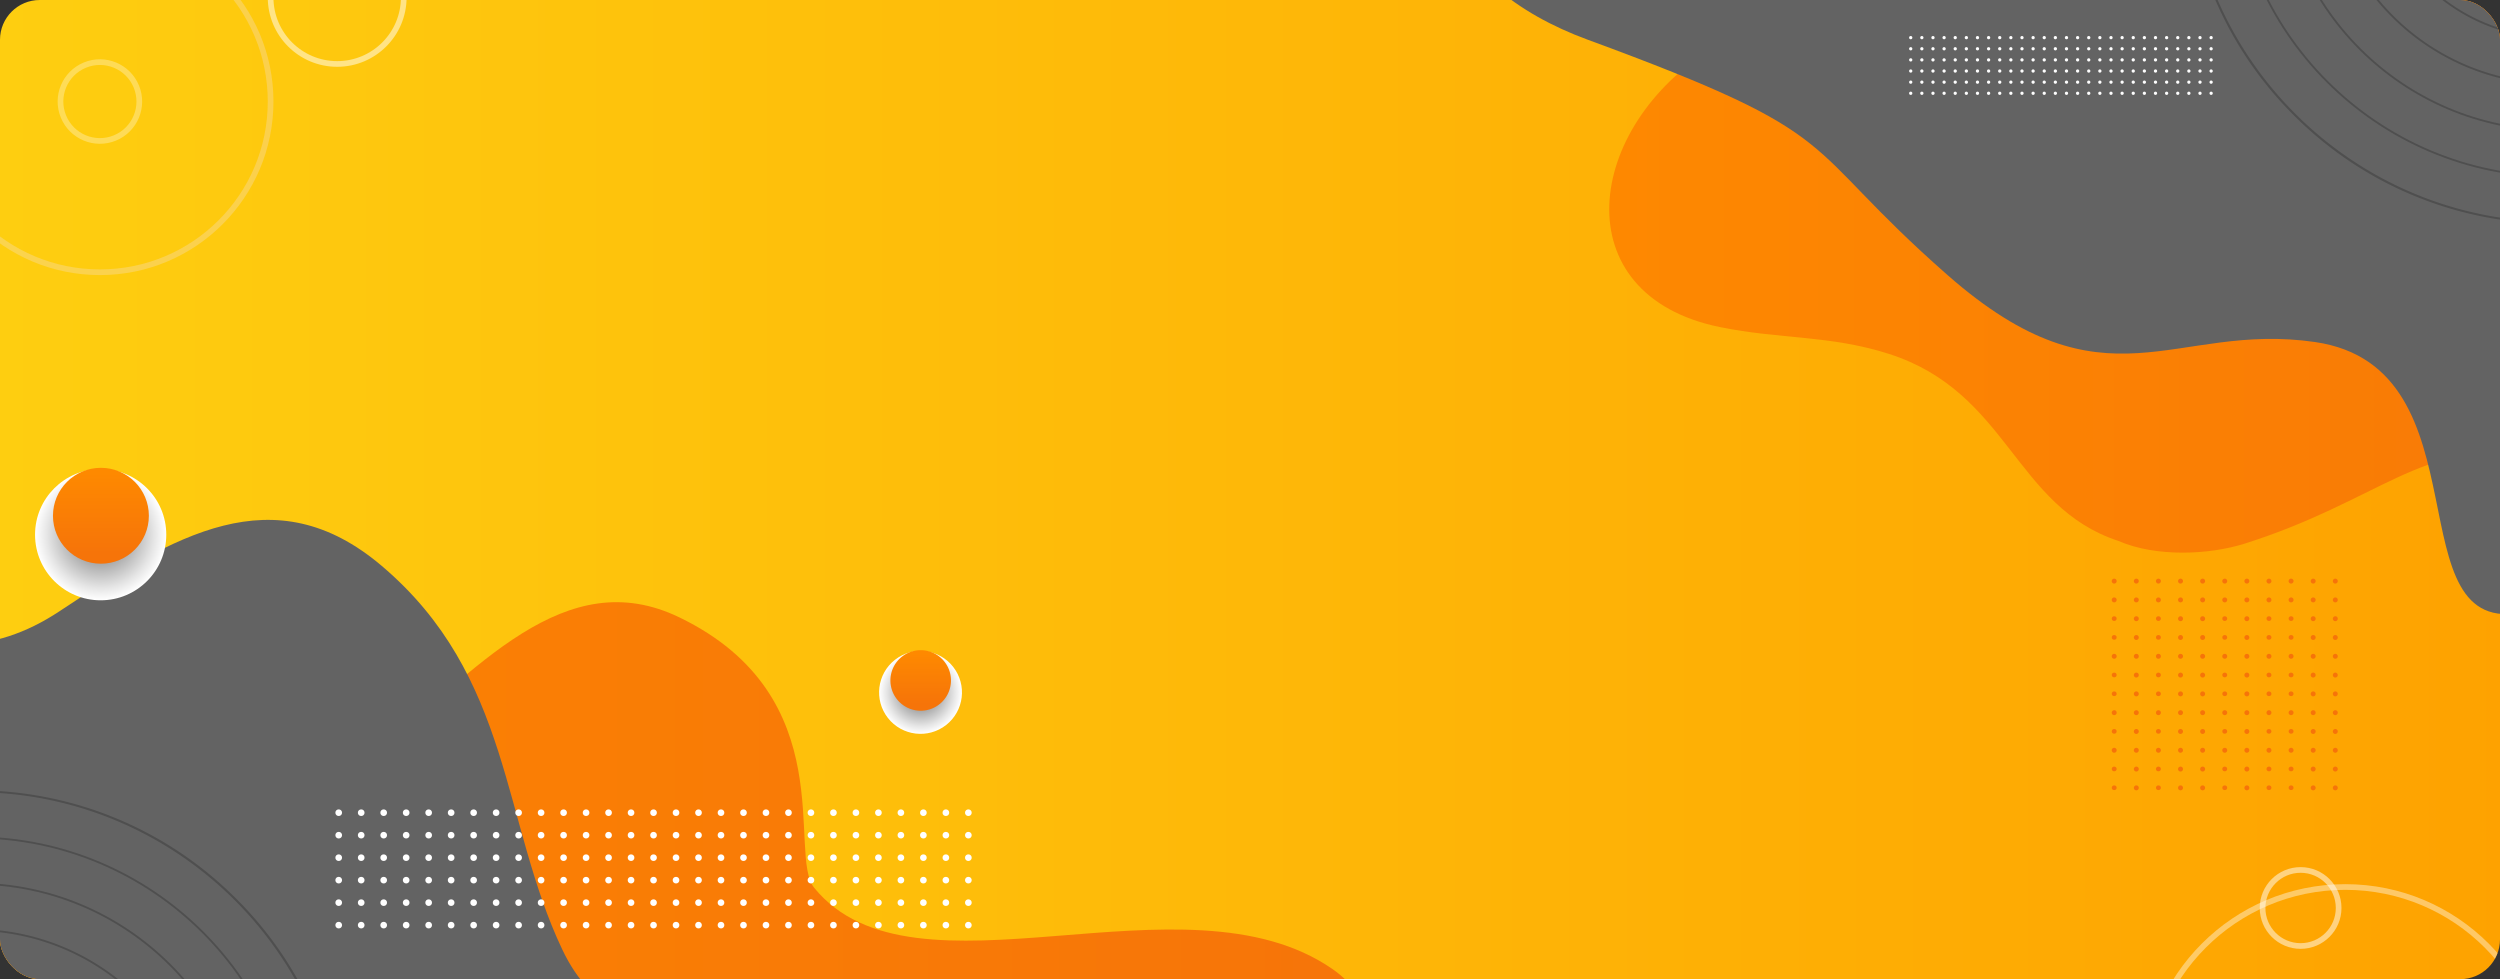 <svg xmlns="http://www.w3.org/2000/svg" xmlns:xlink="http://www.w3.org/1999/xlink" width="1320" height="517" viewBox="0 0 1320 517">
  <rect x="0" y="0" width="1320" height="517" fill="#333333" stroke="none"/>
  <defs>
    <linearGradient id="linear-gradient" x1="0.835" y1="0.896" x2="0.013" y2="0.056" gradientUnits="objectBoundingBox">
      <stop offset="0" stop-color="#004b89"/>
      <stop offset="1" stop-color="#008bfd"/>
    </linearGradient>
    <linearGradient id="linear-gradient-2" y1="0.5" x2="1" y2="0.5" gradientUnits="objectBoundingBox">
      <stop offset="0" stop-color="#fece10"/>
      <stop offset="1" stop-color="#fea200"/>
    </linearGradient>
    <clipPath id="clip-path">
      <path id="Rectangle_652" data-name="Rectangle 652" d="M20.787,0H1299.213C1310.693,0,1320,8.4,1320,18.772V488.063c0,10.367-9.307,18.772-20.787,18.772H20.787C9.307,506.835,0,498.431,0,488.063V18.772C0,8.4,9.307,0,20.787,0Z" fill="url(#linear-gradient)"/>
    </clipPath>
    <clipPath id="clip-path-2">
      <rect id="Rectángulo_33777" data-name="Rectángulo 33777" width="1320" height="517" rx="21" transform="translate(144.333 70)" fill="#fff"/>
    </clipPath>
    <clipPath id="clip-path-3">
      <rect id="Rectángulo_33776" data-name="Rectángulo 33776" width="1320" height="519.83" fill="none"/>
    </clipPath>
    <clipPath id="clip-path-4">
      <rect id="Rectángulo_33771" data-name="Rectángulo 33771" width="1355.36" height="569.92" transform="translate(-15.36 -10.462)" fill="url(#linear-gradient-2)"/>
    </clipPath>
    <linearGradient id="linear-gradient-4" y1="0.5" x2="1" y2="0.5" gradientUnits="objectBoundingBox">
      <stop offset="0" stop-color="#fe8900"/>
      <stop offset="1" stop-color="#f67409"/>
    </linearGradient>
    <radialGradient id="radial-gradient" cx="0.5" cy="0.5" r="0.5" gradientTransform="matrix(0.787, 0.617, -0.617, 0.787, 0.415, -0.202)" gradientUnits="objectBoundingBox">
      <stop offset="0.198" stop-color="gray"/>
      <stop offset="0.438" stop-color="#a9a9a9"/>
      <stop offset="0.819" stop-color="#e6e6e6"/>
      <stop offset="1" stop-color="#fff"/>
    </radialGradient>
    <linearGradient id="linear-gradient-6" x1="0.5" y1="0.887" x2="0.5" y2="0.053" gradientUnits="objectBoundingBox">
      <stop offset="0" stop-color="#f67409"/>
      <stop offset="1" stop-color="#fe8900"/>
    </linearGradient>
    <radialGradient id="radial-gradient-2" cx="0.5" cy="0.5" r="0.5" gradientTransform="matrix(1, 0, 0, 1, 0, 0)" xlink:href="#radial-gradient"/>
  </defs>
  <g id="Grupo_131982" data-name="Grupo 131982" transform="translate(16551.566 10444.826)">
    <g id="Grupo_131978" data-name="Grupo 131978" transform="translate(-16551.566 -10444.826)">
      <g id="Enmascarar_grupo_52" data-name="Enmascarar grupo 52" transform="translate(-144.333 -70)" clip-path="url(#clip-path-2)">
        <g id="Grupo_85427" data-name="Grupo 85427" transform="translate(144.333 70)">
          <g id="Grupo_85426" data-name="Grupo 85426" clip-path="url(#clip-path-3)">
            <g id="Grupo_85425" data-name="Grupo 85425">
              <g id="Grupo_85421" data-name="Grupo 85421">
                <g id="Grupo_85412" data-name="Grupo 85412">
                  <rect id="Rectángulo_33770" data-name="Rectángulo 33770" width="1355.36" height="569.92" transform="translate(-15.36 -10.462)" fill="url(#linear-gradient-2)"/>
                  <g id="Grupo_85411" data-name="Grupo 85411" clip-path="url(#clip-path-4)">
                    <path id="Trazado_151643" data-name="Trazado 151643" d="M1542.412,132.532c1.654-40.885-28.036-75.752-64.177-90.779-40.878-17-74.583-21.348-88.922-64.261-4.637-13.873-11.777-33.367-20.247-45.414-31.135-44.282-84.91-21.807-126.713-14.6-39.244,6.764-68.205-11.795-112.645-38.132-.28-.166-98.85-93.492-121.481,16.852-4.194,20.449-3.535,36.617-4.986,47.7-5.708,43.615-44.116,47.838-98.325,81.022-68.607,42-79.626,130.821,3.119,147.764,31.8,6.514,58.14,4.213,89.184,14.132,63.436,20.266,66.209,80.717,121.339,98.812,20.072,8.716,48.1,7.248,66.452,1.461,70.681-22.285,94.6-55.065,149.269-47.114,18.575,2.7,42.242,9.6,69.339,9.8C1473.421,250.294,1539.809,196.844,1542.412,132.532Z" fill="url(#linear-gradient-4)"/>
                    <path id="Trazado_151644" data-name="Trazado 151644" d="M-2.985,579.281c39.773,52.1,58.032,52.793,122.87,37.942C286.259,579.109,425.322,737.144,554.1,645.981c62.241-44.046,120.389-49.2,151.7-75.626,25.946-21.9,23.955-55.61-2.308-73.741-78.242-54.015-220.833,21.929-273.6-42.862-14.3-17.564,15.469-100.846-71.135-142.759-60.125-29.1-106.9,26.5-163.765,75.343-80.779,69.38-167.71-3.968-226.471-24.018C-127.041,329.71-196.2,451.055-89.364,513.89-55.607,533.743-25.893,549.276-2.985,579.281Z" transform="translate(0 15)" fill="url(#linear-gradient-4)"/>
                    <path id="Trazado_151645" data-name="Trazado 151645" d="M-192.64,559.439C-51.745,611.223-83.6,612.551-2.569,683.74c83.859,73.67,119.354,24.451,194.085,35.366C283.9,732.6,231.706,877.123,302.374,861.617c26.287-5.767,32.988-14.688,66.063-11.346,14.354,1.449,48.194,19.068,93.258.964,44.9-18.039,72.973-72.683,47.257-122.394C491.72,695.528,470.7,677.174,479.54,647.59c13.061-43.707,47.755-104.878-5.363-129.378-59.16-27.285-128.71,19.951-161.288-48.688-31.991-67.4-26.448-144.367-95.544-202.753-56.7-47.913-109.143-16.226-169.792,24.037-36.6,24.3-67.8,19.893-109.509,10.432-56.676-12.853-120.12-.109-161.258,22.521-52.959,29.133-68.756,102.71-49.791,160.856C-260.721,522.281-229.818,545.774-192.64,559.439Z" transform="translate(-16 31.839)" fill="#636363" style="mix-blend-mode: overlay;isolation: isolate"/>
                    <path id="Trazado_151646" data-name="Trazado 151646" d="M838.225,20.932c140.9,51.784,109.037,53.112,190.072,124.3,83.858,73.669,119.353,24.451,194.085,35.366,92.386,13.491,40.19,158.017,110.858,142.511,26.286-5.768,32.987-14.688,66.062-11.347,14.355,1.45,48.194,19.068,93.258.965,44.9-18.039,72.973-72.683,47.258-122.4-17.232-33.312-38.253-51.666-29.412-81.25C1523.467,65.376,1558.16,4.2,1505.042-20.3,1445.883-47.58,1376.333-.344,1343.754-68.983c-31.991-67.4-26.447-144.367-95.544-202.753-56.7-47.914-109.143-16.226-169.792,24.036-36.6,24.3-67.8,19.894-109.509,10.432-56.676-12.852-120.12-.108-161.258,22.522-52.959,29.133-68.756,102.71-49.79,160.856C770.145-16.227,801.048,7.267,838.225,20.932Z" fill="#636363" style="mix-blend-mode: overlay;isolation: isolate"/>
                    <g id="Grupo_85404" data-name="Grupo 85404" style="mix-blend-mode: overlay;isolation: isolate">
                      <g id="Grupo_85399" data-name="Grupo 85399">
                        <path id="Trazado_151647" data-name="Trazado 151647" d="M1349.506,118.118A194.448,194.448,0,0,1,1211.09,60.831,194.449,194.449,0,0,1,1153.8-77.586,194.448,194.448,0,0,1,1211.09-216a194.449,194.449,0,0,1,138.416-57.287A194.449,194.449,0,0,1,1487.923-216,194.447,194.447,0,0,1,1545.21-77.586a194.449,194.449,0,0,1-57.287,138.417A194.449,194.449,0,0,1,1349.506,118.118Zm0-390.418c-107.365,0-194.714,87.349-194.714,194.714s87.349,194.715,194.714,194.715S1544.221,29.78,1544.221-77.586,1456.872-272.3,1349.506-272.3Z" fill="#4f4f4f"/>
                      </g>
                      <g id="Grupo_85400" data-name="Grupo 85400">
                        <path id="Trazado_151648" data-name="Trazado 151648" d="M1349.506,93.717c-94.456,0-171.3-76.846-171.3-171.3s76.846-171.3,171.3-171.3,171.3,76.847,171.3,171.3S1443.962,93.717,1349.506,93.717Zm0-341.616c-93.911,0-170.313,76.4-170.313,170.313s76.4,170.314,170.313,170.314,170.313-76.4,170.313-170.314S1443.417-247.9,1349.506-247.9Z" fill="#4f4f4f"/>
                      </g>
                      <g id="Grupo_85401" data-name="Grupo 85401">
                        <path id="Trazado_151649" data-name="Trazado 151649" d="M1349.506,69.315c-81,0-146.9-65.9-146.9-146.9s65.9-146.9,146.9-146.9,146.9,65.9,146.9,146.9S1430.508,69.315,1349.506,69.315Zm0-292.812c-80.456,0-145.911,65.455-145.911,145.911S1269.05,68.326,1349.506,68.326,1495.418,2.87,1495.418-77.586,1429.962-223.5,1349.506-223.5Z" fill="#4f4f4f"/>
                      </g>
                      <g id="Grupo_85402" data-name="Grupo 85402">
                        <path id="Trazado_151650" data-name="Trazado 151650" d="M1349.506,44.915a122.639,122.639,0,0,1-122.5-122.5,122.638,122.638,0,0,1,122.5-122.5,122.639,122.639,0,0,1,122.5,122.5A122.64,122.64,0,0,1,1349.506,44.915Zm0-244.012A121.648,121.648,0,0,0,1228-77.586a121.648,121.648,0,0,0,121.51,121.511A121.648,121.648,0,0,0,1471.017-77.586,121.648,121.648,0,0,0,1349.506-199.1Z" fill="#4f4f4f"/>
                      </g>
                      <g id="Grupo_85403" data-name="Grupo 85403">
                        <path id="Trazado_151651" data-name="Trazado 151651" d="M1349.506,20.514a98.21,98.21,0,0,1-98.1-98.1,98.21,98.21,0,0,1,98.1-98.1,98.21,98.21,0,0,1,98.1,98.1A98.21,98.21,0,0,1,1349.506,20.514Zm0-195.21a97.221,97.221,0,0,0-97.11,97.11,97.22,97.22,0,0,0,97.11,97.11,97.22,97.22,0,0,0,97.111-97.11A97.221,97.221,0,0,0,1349.506-174.7Z" fill="#4f4f4f"/>
                      </g>
                    </g>
                    <g id="Grupo_85410" data-name="Grupo 85410" style="mix-blend-mode: overlay;isolation: isolate">
                      <g id="Grupo_85405" data-name="Grupo 85405">
                        <path id="Trazado_151652" data-name="Trazado 151652" d="M-13.63,808.693a194.441,194.441,0,0,1-138.416-57.287A194.446,194.446,0,0,1-209.334,612.99a194.45,194.45,0,0,1,57.288-138.417A194.445,194.445,0,0,1-13.63,417.286a194.445,194.445,0,0,1,138.416,57.287A194.449,194.449,0,0,1,182.073,612.99a194.445,194.445,0,0,1-57.287,138.416A194.441,194.441,0,0,1-13.63,808.693Zm0-390.418c-107.366,0-194.714,87.349-194.714,194.715S-121,807.7-13.63,807.7,181.083,720.356,181.083,612.99,93.735,418.275-13.63,418.275Z" fill="#4f4f4f"/>
                      </g>
                      <g id="Grupo_85406" data-name="Grupo 85406">
                        <path id="Trazado_151653" data-name="Trazado 151653" d="M-13.63,784.293c-94.456,0-171.3-76.847-171.3-171.3s76.847-171.3,171.3-171.3,171.3,76.846,171.3,171.3S80.826,784.293-13.63,784.293Zm0-341.616c-93.911,0-170.313,76.4-170.313,170.313S-107.541,783.3-13.63,783.3,156.683,706.9,156.683,612.99,80.281,442.677-13.63,442.677Z" fill="#4f4f4f"/>
                      </g>
                      <g id="Grupo_85407" data-name="Grupo 85407">
                        <path id="Trazado_151654" data-name="Trazado 151654" d="M-13.63,759.891c-81,0-146.9-65.9-146.9-146.9s65.9-146.9,146.9-146.9,146.9,65.9,146.9,146.9S67.372,759.891-13.63,759.891Zm0-292.813c-80.456,0-145.912,65.456-145.912,145.912S-94.086,758.9-13.63,758.9,132.282,693.446,132.282,612.99,66.826,467.078-13.63,467.078Z" fill="#4f4f4f"/>
                      </g>
                      <g id="Grupo_85408" data-name="Grupo 85408">
                        <path id="Trazado_151655" data-name="Trazado 151655" d="M-13.63,735.49a122.639,122.639,0,0,1-122.5-122.5,122.64,122.64,0,0,1,122.5-122.5,122.639,122.639,0,0,1,122.5,122.5A122.638,122.638,0,0,1-13.63,735.49Zm0-244.011A121.649,121.649,0,0,0-135.142,612.99,121.648,121.648,0,0,0-13.63,734.5,121.647,121.647,0,0,0,107.88,612.99,121.648,121.648,0,0,0-13.63,491.479Z" fill="#4f4f4f"/>
                      </g>
                      <g id="Grupo_85409" data-name="Grupo 85409">
                        <path id="Trazado_151656" data-name="Trazado 151656" d="M-13.63,711.089a98.21,98.21,0,0,1-98.1-98.1,98.21,98.21,0,0,1,98.1-98.1,98.21,98.21,0,0,1,98.1,98.1A98.21,98.21,0,0,1-13.63,711.089Zm0-195.208a97.22,97.22,0,0,0-97.11,97.109A97.221,97.221,0,0,0-13.63,710.1a97.22,97.22,0,0,0,97.109-97.11A97.219,97.219,0,0,0-13.63,515.881Z" fill="#4f4f4f"/>
                      </g>
                    </g>
                  </g>
                </g>
                <g id="Grupo_85413" data-name="Grupo 85413">
                  <circle id="Elipse_4711" data-name="Elipse 4711" cx="21.877" cy="21.877" r="21.877" transform="matrix(0.787, -0.617, 0.617, 0.787, 455.326, 361.874)" fill="url(#radial-gradient)" style="mix-blend-mode: color-burn;isolation: isolate"/>
                  <path id="Trazado_151657" data-name="Trazado 151657" d="M502.111,359.279a15.987,15.987,0,1,1-15.986-15.987A15.987,15.987,0,0,1,502.111,359.279Z" fill="url(#linear-gradient-6)"/>
                </g>
                <g id="Grupo_85414" data-name="Grupo 85414" transform="translate(0 21.797)">
                  <circle id="Elipse_4712" data-name="Elipse 4712" cx="34.642" cy="34.642" r="34.642" transform="translate(18.508 225.877)" fill="url(#radial-gradient-2)" style="mix-blend-mode: color-burn;isolation: isolate"/>
                  <circle id="Elipse_4713" data-name="Elipse 4713" cx="25.315" cy="25.315" r="25.315" transform="translate(27.968 225.211)" fill="url(#linear-gradient-6)"/>
                </g>
                <g id="Grupo_85419" data-name="Grupo 85419" style="mix-blend-mode: overlay;isolation: isolate">
                  <circle id="Elipse_4714" data-name="Elipse 4714" cx="0.863" cy="0.863" r="0.863" transform="translate(1008 19.015)" fill="#fff"/>
                  <circle id="Elipse_4715" data-name="Elipse 4715" cx="0.863" cy="0.863" r="0.863" transform="translate(1013.875 19.015)" fill="#fff"/>
                  <circle id="Elipse_4716" data-name="Elipse 4716" cx="0.863" cy="0.863" r="0.863" transform="translate(1019.749 19.015)" fill="#fff"/>
                  <circle id="Elipse_4717" data-name="Elipse 4717" cx="0.863" cy="0.863" r="0.863" transform="translate(1025.624 19.015)" fill="#fff"/>
                  <circle id="Elipse_4718" data-name="Elipse 4718" cx="0.863" cy="0.863" r="0.863" transform="translate(1031.498 19.015)" fill="#fff"/>
                  <circle id="Elipse_4719" data-name="Elipse 4719" cx="0.863" cy="0.863" r="0.863" transform="translate(1037.373 19.015)" fill="#fff"/>
                  <circle id="Elipse_4720" data-name="Elipse 4720" cx="0.863" cy="0.863" r="0.863" transform="translate(1043.247 19.015)" fill="#fff"/>
                  <circle id="Elipse_4721" data-name="Elipse 4721" cx="0.863" cy="0.863" r="0.863" transform="translate(1049.122 19.015)" fill="#fff"/>
                  <circle id="Elipse_4722" data-name="Elipse 4722" cx="0.863" cy="0.863" r="0.863" transform="translate(1054.996 19.015)" fill="#fff"/>
                  <circle id="Elipse_4723" data-name="Elipse 4723" cx="0.863" cy="0.863" r="0.863" transform="translate(1060.871 19.015)" fill="#fff"/>
                  <circle id="Elipse_4724" data-name="Elipse 4724" cx="0.863" cy="0.863" r="0.863" transform="translate(1066.746 19.015)" fill="#fff"/>
                  <circle id="Elipse_4725" data-name="Elipse 4725" cx="0.863" cy="0.863" r="0.863" transform="translate(1072.62 19.015)" fill="#fff"/>
                  <circle id="Elipse_4726" data-name="Elipse 4726" cx="0.863" cy="0.863" r="0.863" transform="translate(1078.495 19.015)" fill="#fff"/>
                  <circle id="Elipse_4727" data-name="Elipse 4727" cx="0.863" cy="0.863" r="0.863" transform="translate(1084.369 19.015)" fill="#fff"/>
                  <circle id="Elipse_4728" data-name="Elipse 4728" cx="0.863" cy="0.863" r="0.863" transform="translate(1090.244 19.015)" fill="#fff"/>
                  <circle id="Elipse_4729" data-name="Elipse 4729" cx="0.863" cy="0.863" r="0.863" transform="translate(1096.118 19.015)" fill="#fff"/>
                  <circle id="Elipse_4730" data-name="Elipse 4730" cx="0.863" cy="0.863" r="0.863" transform="translate(1101.993 19.015)" fill="#fff"/>
                  <circle id="Elipse_4731" data-name="Elipse 4731" cx="0.863" cy="0.863" r="0.863" transform="translate(1107.867 19.015)" fill="#fff"/>
                  <circle id="Elipse_4732" data-name="Elipse 4732" cx="0.863" cy="0.863" r="0.863" transform="translate(1113.742 19.015)" fill="#fff"/>
                  <circle id="Elipse_4733" data-name="Elipse 4733" cx="0.863" cy="0.863" r="0.863" transform="translate(1119.617 19.015)" fill="#fff"/>
                  <circle id="Elipse_4734" data-name="Elipse 4734" cx="0.863" cy="0.863" r="0.863" transform="translate(1125.491 19.015)" fill="#fff"/>
                  <circle id="Elipse_4735" data-name="Elipse 4735" cx="0.863" cy="0.863" r="0.863" transform="translate(1131.366 19.015)" fill="#fff"/>
                  <circle id="Elipse_4736" data-name="Elipse 4736" cx="0.863" cy="0.863" r="0.863" transform="translate(1137.24 19.015)" fill="#fff"/>
                  <circle id="Elipse_4737" data-name="Elipse 4737" cx="0.863" cy="0.863" r="0.863" transform="translate(1143.115 19.015)" fill="#fff"/>
                  <circle id="Elipse_4738" data-name="Elipse 4738" cx="0.863" cy="0.863" r="0.863" transform="translate(1148.989 19.015)" fill="#fff"/>
                  <circle id="Elipse_4739" data-name="Elipse 4739" cx="0.863" cy="0.863" r="0.863" transform="translate(1154.864 19.015)" fill="#fff"/>
                  <circle id="Elipse_4740" data-name="Elipse 4740" cx="0.863" cy="0.863" r="0.863" transform="translate(1160.739 19.015)" fill="#fff"/>
                  <circle id="Elipse_4741" data-name="Elipse 4741" cx="0.863" cy="0.863" r="0.863" transform="translate(1166.613 19.015)" fill="#fff"/>
                  <circle id="Elipse_4742" data-name="Elipse 4742" cx="0.863" cy="0.863" r="0.863" transform="translate(1008 24.89)" fill="#fff"/>
                  <circle id="Elipse_4743" data-name="Elipse 4743" cx="0.863" cy="0.863" r="0.863" transform="translate(1013.875 24.89)" fill="#fff"/>
                  <circle id="Elipse_4744" data-name="Elipse 4744" cx="0.863" cy="0.863" r="0.863" transform="translate(1019.749 24.89)" fill="#fff"/>
                  <circle id="Elipse_4745" data-name="Elipse 4745" cx="0.863" cy="0.863" r="0.863" transform="translate(1025.624 24.89)" fill="#fff"/>
                  <circle id="Elipse_4746" data-name="Elipse 4746" cx="0.863" cy="0.863" r="0.863" transform="translate(1031.498 24.89)" fill="#fff"/>
                  <circle id="Elipse_4747" data-name="Elipse 4747" cx="0.863" cy="0.863" r="0.863" transform="translate(1037.373 24.89)" fill="#fff"/>
                  <circle id="Elipse_4748" data-name="Elipse 4748" cx="0.863" cy="0.863" r="0.863" transform="translate(1043.247 24.89)" fill="#fff"/>
                  <circle id="Elipse_4749" data-name="Elipse 4749" cx="0.863" cy="0.863" r="0.863" transform="translate(1049.122 24.89)" fill="#fff"/>
                  <circle id="Elipse_4750" data-name="Elipse 4750" cx="0.863" cy="0.863" r="0.863" transform="translate(1054.996 24.89)" fill="#fff"/>
                  <circle id="Elipse_4751" data-name="Elipse 4751" cx="0.863" cy="0.863" r="0.863" transform="translate(1060.871 24.89)" fill="#fff"/>
                  <circle id="Elipse_4752" data-name="Elipse 4752" cx="0.863" cy="0.863" r="0.863" transform="translate(1066.746 24.89)" fill="#fff"/>
                  <circle id="Elipse_4753" data-name="Elipse 4753" cx="0.863" cy="0.863" r="0.863" transform="translate(1072.62 24.89)" fill="#fff"/>
                  <circle id="Elipse_4754" data-name="Elipse 4754" cx="0.863" cy="0.863" r="0.863" transform="translate(1078.495 24.89)" fill="#fff"/>
                  <circle id="Elipse_4755" data-name="Elipse 4755" cx="0.863" cy="0.863" r="0.863" transform="translate(1084.369 24.89)" fill="#fff"/>
                  <circle id="Elipse_4756" data-name="Elipse 4756" cx="0.863" cy="0.863" r="0.863" transform="translate(1090.244 24.89)" fill="#fff"/>
                  <circle id="Elipse_4757" data-name="Elipse 4757" cx="0.863" cy="0.863" r="0.863" transform="translate(1096.118 24.89)" fill="#fff"/>
                  <circle id="Elipse_4758" data-name="Elipse 4758" cx="0.863" cy="0.863" r="0.863" transform="translate(1101.993 24.89)" fill="#fff"/>
                  <circle id="Elipse_4759" data-name="Elipse 4759" cx="0.863" cy="0.863" r="0.863" transform="translate(1107.867 24.89)" fill="#fff"/>
                  <circle id="Elipse_4760" data-name="Elipse 4760" cx="0.863" cy="0.863" r="0.863" transform="translate(1113.742 24.89)" fill="#fff"/>
                  <circle id="Elipse_4761" data-name="Elipse 4761" cx="0.863" cy="0.863" r="0.863" transform="translate(1119.617 24.89)" fill="#fff"/>
                  <circle id="Elipse_4762" data-name="Elipse 4762" cx="0.863" cy="0.863" r="0.863" transform="translate(1125.491 24.89)" fill="#fff"/>
                  <circle id="Elipse_4763" data-name="Elipse 4763" cx="0.863" cy="0.863" r="0.863" transform="translate(1131.366 24.89)" fill="#fff"/>
                  <circle id="Elipse_4764" data-name="Elipse 4764" cx="0.863" cy="0.863" r="0.863" transform="translate(1137.24 24.89)" fill="#fff"/>
                  <circle id="Elipse_4765" data-name="Elipse 4765" cx="0.863" cy="0.863" r="0.863" transform="translate(1143.115 24.89)" fill="#fff"/>
                  <circle id="Elipse_4766" data-name="Elipse 4766" cx="0.863" cy="0.863" r="0.863" transform="translate(1148.989 24.89)" fill="#fff"/>
                  <circle id="Elipse_4767" data-name="Elipse 4767" cx="0.863" cy="0.863" r="0.863" transform="translate(1154.864 24.89)" fill="#fff"/>
                  <circle id="Elipse_4768" data-name="Elipse 4768" cx="0.863" cy="0.863" r="0.863" transform="translate(1160.739 24.89)" fill="#fff"/>
                  <circle id="Elipse_4769" data-name="Elipse 4769" cx="0.863" cy="0.863" r="0.863" transform="translate(1166.613 24.89)" fill="#fff"/>
                  <circle id="Elipse_4770" data-name="Elipse 4770" cx="0.863" cy="0.863" r="0.863" transform="translate(1008 30.764)" fill="#fff"/>
                  <circle id="Elipse_4771" data-name="Elipse 4771" cx="0.863" cy="0.863" r="0.863" transform="translate(1013.875 30.764)" fill="#fff"/>
                  <circle id="Elipse_4772" data-name="Elipse 4772" cx="0.863" cy="0.863" r="0.863" transform="translate(1019.749 30.764)" fill="#fff"/>
                  <circle id="Elipse_4773" data-name="Elipse 4773" cx="0.863" cy="0.863" r="0.863" transform="translate(1025.624 30.764)" fill="#fff"/>
                  <circle id="Elipse_4774" data-name="Elipse 4774" cx="0.863" cy="0.863" r="0.863" transform="translate(1031.498 30.764)" fill="#fff"/>
                  <circle id="Elipse_4775" data-name="Elipse 4775" cx="0.863" cy="0.863" r="0.863" transform="translate(1037.373 30.764)" fill="#fff"/>
                  <circle id="Elipse_4776" data-name="Elipse 4776" cx="0.863" cy="0.863" r="0.863" transform="translate(1043.247 30.764)" fill="#fff"/>
                  <circle id="Elipse_4777" data-name="Elipse 4777" cx="0.863" cy="0.863" r="0.863" transform="translate(1049.122 30.764)" fill="#fff"/>
                  <circle id="Elipse_4778" data-name="Elipse 4778" cx="0.863" cy="0.863" r="0.863" transform="translate(1054.996 30.764)" fill="#fff"/>
                  <circle id="Elipse_4779" data-name="Elipse 4779" cx="0.863" cy="0.863" r="0.863" transform="translate(1060.871 30.764)" fill="#fff"/>
                  <circle id="Elipse_4780" data-name="Elipse 4780" cx="0.863" cy="0.863" r="0.863" transform="translate(1066.746 30.764)" fill="#fff"/>
                  <circle id="Elipse_4781" data-name="Elipse 4781" cx="0.863" cy="0.863" r="0.863" transform="translate(1072.62 30.764)" fill="#fff"/>
                  <circle id="Elipse_4782" data-name="Elipse 4782" cx="0.863" cy="0.863" r="0.863" transform="translate(1078.495 30.764)" fill="#fff"/>
                  <circle id="Elipse_4783" data-name="Elipse 4783" cx="0.863" cy="0.863" r="0.863" transform="translate(1084.369 30.764)" fill="#fff"/>
                  <circle id="Elipse_4784" data-name="Elipse 4784" cx="0.863" cy="0.863" r="0.863" transform="translate(1090.244 30.764)" fill="#fff"/>
                  <circle id="Elipse_4785" data-name="Elipse 4785" cx="0.863" cy="0.863" r="0.863" transform="translate(1096.118 30.764)" fill="#fff"/>
                  <circle id="Elipse_4786" data-name="Elipse 4786" cx="0.863" cy="0.863" r="0.863" transform="translate(1101.993 30.764)" fill="#fff"/>
                  <circle id="Elipse_4787" data-name="Elipse 4787" cx="0.863" cy="0.863" r="0.863" transform="translate(1107.867 30.764)" fill="#fff"/>
                  <circle id="Elipse_4788" data-name="Elipse 4788" cx="0.863" cy="0.863" r="0.863" transform="translate(1113.742 30.764)" fill="#fff"/>
                  <circle id="Elipse_4789" data-name="Elipse 4789" cx="0.863" cy="0.863" r="0.863" transform="translate(1119.617 30.764)" fill="#fff"/>
                  <circle id="Elipse_4790" data-name="Elipse 4790" cx="0.863" cy="0.863" r="0.863" transform="translate(1125.491 30.764)" fill="#fff"/>
                  <circle id="Elipse_4791" data-name="Elipse 4791" cx="0.863" cy="0.863" r="0.863" transform="translate(1131.366 30.764)" fill="#fff"/>
                  <circle id="Elipse_4792" data-name="Elipse 4792" cx="0.863" cy="0.863" r="0.863" transform="translate(1137.24 30.764)" fill="#fff"/>
                  <circle id="Elipse_4793" data-name="Elipse 4793" cx="0.863" cy="0.863" r="0.863" transform="translate(1143.115 30.764)" fill="#fff"/>
                  <circle id="Elipse_4794" data-name="Elipse 4794" cx="0.863" cy="0.863" r="0.863" transform="translate(1148.989 30.764)" fill="#fff"/>
                  <circle id="Elipse_4795" data-name="Elipse 4795" cx="0.863" cy="0.863" r="0.863" transform="translate(1154.864 30.764)" fill="#fff"/>
                  <circle id="Elipse_4796" data-name="Elipse 4796" cx="0.863" cy="0.863" r="0.863" transform="translate(1160.739 30.764)" fill="#fff"/>
                  <circle id="Elipse_4797" data-name="Elipse 4797" cx="0.863" cy="0.863" r="0.863" transform="translate(1166.613 30.764)" fill="#fff"/>
                  <circle id="Elipse_4798" data-name="Elipse 4798" cx="0.863" cy="0.863" r="0.863" transform="translate(1008 36.639)" fill="#fff"/>
                  <circle id="Elipse_4799" data-name="Elipse 4799" cx="0.863" cy="0.863" r="0.863" transform="translate(1013.875 36.639)" fill="#fff"/>
                  <circle id="Elipse_4800" data-name="Elipse 4800" cx="0.863" cy="0.863" r="0.863" transform="translate(1019.749 36.639)" fill="#fff"/>
                  <circle id="Elipse_4801" data-name="Elipse 4801" cx="0.863" cy="0.863" r="0.863" transform="translate(1025.624 36.639)" fill="#fff"/>
                  <circle id="Elipse_4802" data-name="Elipse 4802" cx="0.863" cy="0.863" r="0.863" transform="translate(1031.498 36.639)" fill="#fff"/>
                  <circle id="Elipse_4803" data-name="Elipse 4803" cx="0.863" cy="0.863" r="0.863" transform="translate(1037.373 36.639)" fill="#fff"/>
                  <circle id="Elipse_4804" data-name="Elipse 4804" cx="0.863" cy="0.863" r="0.863" transform="translate(1043.247 36.639)" fill="#fff"/>
                  <circle id="Elipse_4805" data-name="Elipse 4805" cx="0.863" cy="0.863" r="0.863" transform="translate(1049.122 36.639)" fill="#fff"/>
                  <circle id="Elipse_4806" data-name="Elipse 4806" cx="0.863" cy="0.863" r="0.863" transform="translate(1054.996 36.639)" fill="#fff"/>
                  <circle id="Elipse_4807" data-name="Elipse 4807" cx="0.863" cy="0.863" r="0.863" transform="translate(1060.871 36.639)" fill="#fff"/>
                  <circle id="Elipse_4808" data-name="Elipse 4808" cx="0.863" cy="0.863" r="0.863" transform="translate(1066.746 36.639)" fill="#fff"/>
                  <circle id="Elipse_4809" data-name="Elipse 4809" cx="0.863" cy="0.863" r="0.863" transform="translate(1072.62 36.639)" fill="#fff"/>
                  <circle id="Elipse_4810" data-name="Elipse 4810" cx="0.863" cy="0.863" r="0.863" transform="translate(1078.495 36.639)" fill="#fff"/>
                  <circle id="Elipse_4811" data-name="Elipse 4811" cx="0.863" cy="0.863" r="0.863" transform="translate(1084.369 36.639)" fill="#fff"/>
                  <circle id="Elipse_4812" data-name="Elipse 4812" cx="0.863" cy="0.863" r="0.863" transform="translate(1090.244 36.639)" fill="#fff"/>
                  <circle id="Elipse_4813" data-name="Elipse 4813" cx="0.863" cy="0.863" r="0.863" transform="translate(1096.118 36.639)" fill="#fff"/>
                  <circle id="Elipse_4814" data-name="Elipse 4814" cx="0.863" cy="0.863" r="0.863" transform="translate(1101.993 36.639)" fill="#fff"/>
                  <circle id="Elipse_4815" data-name="Elipse 4815" cx="0.863" cy="0.863" r="0.863" transform="translate(1107.867 36.639)" fill="#fff"/>
                  <circle id="Elipse_4816" data-name="Elipse 4816" cx="0.863" cy="0.863" r="0.863" transform="translate(1113.742 36.639)" fill="#fff"/>
                  <circle id="Elipse_4817" data-name="Elipse 4817" cx="0.863" cy="0.863" r="0.863" transform="translate(1119.617 36.639)" fill="#fff"/>
                  <circle id="Elipse_4818" data-name="Elipse 4818" cx="0.863" cy="0.863" r="0.863" transform="translate(1125.491 36.639)" fill="#fff"/>
                  <circle id="Elipse_4819" data-name="Elipse 4819" cx="0.863" cy="0.863" r="0.863" transform="translate(1131.366 36.639)" fill="#fff"/>
                  <circle id="Elipse_4820" data-name="Elipse 4820" cx="0.863" cy="0.863" r="0.863" transform="translate(1137.24 36.639)" fill="#fff"/>
                  <circle id="Elipse_4821" data-name="Elipse 4821" cx="0.863" cy="0.863" r="0.863" transform="translate(1143.115 36.639)" fill="#fff"/>
                  <circle id="Elipse_4822" data-name="Elipse 4822" cx="0.863" cy="0.863" r="0.863" transform="translate(1148.989 36.639)" fill="#fff"/>
                  <circle id="Elipse_4823" data-name="Elipse 4823" cx="0.863" cy="0.863" r="0.863" transform="translate(1154.864 36.639)" fill="#fff"/>
                  <circle id="Elipse_4824" data-name="Elipse 4824" cx="0.863" cy="0.863" r="0.863" transform="translate(1160.739 36.639)" fill="#fff"/>
                  <circle id="Elipse_4825" data-name="Elipse 4825" cx="0.863" cy="0.863" r="0.863" transform="translate(1166.613 36.639)" fill="#fff"/>
                  <circle id="Elipse_4826" data-name="Elipse 4826" cx="0.863" cy="0.863" r="0.863" transform="translate(1008 42.513)" fill="#fff"/>
                  <circle id="Elipse_4827" data-name="Elipse 4827" cx="0.863" cy="0.863" r="0.863" transform="translate(1013.875 42.513)" fill="#fff"/>
                  <circle id="Elipse_4828" data-name="Elipse 4828" cx="0.863" cy="0.863" r="0.863" transform="translate(1019.749 42.513)" fill="#fff"/>
                  <circle id="Elipse_4829" data-name="Elipse 4829" cx="0.863" cy="0.863" r="0.863" transform="translate(1025.624 42.513)" fill="#fff"/>
                  <circle id="Elipse_4830" data-name="Elipse 4830" cx="0.863" cy="0.863" r="0.863" transform="translate(1031.498 42.513)" fill="#fff"/>
                  <circle id="Elipse_4831" data-name="Elipse 4831" cx="0.863" cy="0.863" r="0.863" transform="translate(1037.373 42.513)" fill="#fff"/>
                  <circle id="Elipse_4832" data-name="Elipse 4832" cx="0.863" cy="0.863" r="0.863" transform="translate(1043.247 42.513)" fill="#fff"/>
                  <circle id="Elipse_4833" data-name="Elipse 4833" cx="0.863" cy="0.863" r="0.863" transform="translate(1049.122 42.513)" fill="#fff"/>
                  <circle id="Elipse_4834" data-name="Elipse 4834" cx="0.863" cy="0.863" r="0.863" transform="translate(1054.996 42.513)" fill="#fff"/>
                  <circle id="Elipse_4835" data-name="Elipse 4835" cx="0.863" cy="0.863" r="0.863" transform="translate(1060.871 42.513)" fill="#fff"/>
                  <circle id="Elipse_4836" data-name="Elipse 4836" cx="0.863" cy="0.863" r="0.863" transform="translate(1066.746 42.513)" fill="#fff"/>
                  <circle id="Elipse_4837" data-name="Elipse 4837" cx="0.863" cy="0.863" r="0.863" transform="translate(1072.62 42.513)" fill="#fff"/>
                  <circle id="Elipse_4838" data-name="Elipse 4838" cx="0.863" cy="0.863" r="0.863" transform="translate(1078.495 42.513)" fill="#fff"/>
                  <circle id="Elipse_4839" data-name="Elipse 4839" cx="0.863" cy="0.863" r="0.863" transform="translate(1084.369 42.513)" fill="#fff"/>
                  <circle id="Elipse_4840" data-name="Elipse 4840" cx="0.863" cy="0.863" r="0.863" transform="translate(1090.244 42.513)" fill="#fff"/>
                  <circle id="Elipse_4841" data-name="Elipse 4841" cx="0.863" cy="0.863" r="0.863" transform="translate(1096.118 42.513)" fill="#fff"/>
                  <circle id="Elipse_4842" data-name="Elipse 4842" cx="0.863" cy="0.863" r="0.863" transform="translate(1101.993 42.513)" fill="#fff"/>
                  <circle id="Elipse_4843" data-name="Elipse 4843" cx="0.863" cy="0.863" r="0.863" transform="translate(1107.867 42.513)" fill="#fff"/>
                  <circle id="Elipse_4844" data-name="Elipse 4844" cx="0.863" cy="0.863" r="0.863" transform="translate(1113.742 42.513)" fill="#fff"/>
                  <circle id="Elipse_4845" data-name="Elipse 4845" cx="0.863" cy="0.863" r="0.863" transform="translate(1119.617 42.513)" fill="#fff"/>
                  <circle id="Elipse_4846" data-name="Elipse 4846" cx="0.863" cy="0.863" r="0.863" transform="translate(1125.491 42.513)" fill="#fff"/>
                  <circle id="Elipse_4847" data-name="Elipse 4847" cx="0.863" cy="0.863" r="0.863" transform="translate(1131.366 42.513)" fill="#fff"/>
                  <circle id="Elipse_4848" data-name="Elipse 4848" cx="0.863" cy="0.863" r="0.863" transform="translate(1137.24 42.513)" fill="#fff"/>
                  <circle id="Elipse_4849" data-name="Elipse 4849" cx="0.863" cy="0.863" r="0.863" transform="translate(1143.115 42.513)" fill="#fff"/>
                  <circle id="Elipse_4850" data-name="Elipse 4850" cx="0.863" cy="0.863" r="0.863" transform="translate(1148.989 42.513)" fill="#fff"/>
                  <circle id="Elipse_4851" data-name="Elipse 4851" cx="0.863" cy="0.863" r="0.863" transform="translate(1154.864 42.513)" fill="#fff"/>
                  <circle id="Elipse_4852" data-name="Elipse 4852" cx="0.863" cy="0.863" r="0.863" transform="translate(1160.739 42.513)" fill="#fff"/>
                  <circle id="Elipse_4853" data-name="Elipse 4853" cx="0.863" cy="0.863" r="0.863" transform="translate(1166.613 42.513)" fill="#fff"/>
                  <circle id="Elipse_4854" data-name="Elipse 4854" cx="0.863" cy="0.863" r="0.863" transform="translate(1008 48.388)" fill="#fff"/>
                  <circle id="Elipse_4855" data-name="Elipse 4855" cx="0.863" cy="0.863" r="0.863" transform="translate(1013.875 48.388)" fill="#fff"/>
                  <circle id="Elipse_4856" data-name="Elipse 4856" cx="0.863" cy="0.863" r="0.863" transform="translate(1019.749 48.388)" fill="#fff"/>
                  <circle id="Elipse_4857" data-name="Elipse 4857" cx="0.863" cy="0.863" r="0.863" transform="translate(1025.624 48.388)" fill="#fff"/>
                  <circle id="Elipse_4858" data-name="Elipse 4858" cx="0.863" cy="0.863" r="0.863" transform="translate(1031.498 48.388)" fill="#fff"/>
                  <circle id="Elipse_4859" data-name="Elipse 4859" cx="0.863" cy="0.863" r="0.863" transform="translate(1037.373 48.388)" fill="#fff"/>
                  <circle id="Elipse_4860" data-name="Elipse 4860" cx="0.863" cy="0.863" r="0.863" transform="translate(1043.247 48.388)" fill="#fff"/>
                  <circle id="Elipse_4861" data-name="Elipse 4861" cx="0.863" cy="0.863" r="0.863" transform="translate(1049.122 48.388)" fill="#fff"/>
                  <circle id="Elipse_4862" data-name="Elipse 4862" cx="0.863" cy="0.863" r="0.863" transform="translate(1054.996 48.388)" fill="#fff"/>
                  <circle id="Elipse_4863" data-name="Elipse 4863" cx="0.863" cy="0.863" r="0.863" transform="translate(1060.871 48.388)" fill="#fff"/>
                  <circle id="Elipse_4864" data-name="Elipse 4864" cx="0.863" cy="0.863" r="0.863" transform="translate(1066.746 48.388)" fill="#fff"/>
                  <circle id="Elipse_4865" data-name="Elipse 4865" cx="0.863" cy="0.863" r="0.863" transform="translate(1072.62 48.388)" fill="#fff"/>
                  <circle id="Elipse_4866" data-name="Elipse 4866" cx="0.863" cy="0.863" r="0.863" transform="translate(1078.495 48.388)" fill="#fff"/>
                  <circle id="Elipse_4867" data-name="Elipse 4867" cx="0.863" cy="0.863" r="0.863" transform="translate(1084.369 48.388)" fill="#fff"/>
                  <circle id="Elipse_4868" data-name="Elipse 4868" cx="0.863" cy="0.863" r="0.863" transform="translate(1090.244 48.388)" fill="#fff"/>
                  <circle id="Elipse_4869" data-name="Elipse 4869" cx="0.863" cy="0.863" r="0.863" transform="translate(1096.118 48.388)" fill="#fff"/>
                  <circle id="Elipse_4870" data-name="Elipse 4870" cx="0.863" cy="0.863" r="0.863" transform="translate(1101.993 48.388)" fill="#fff"/>
                  <circle id="Elipse_4871" data-name="Elipse 4871" cx="0.863" cy="0.863" r="0.863" transform="translate(1107.867 48.388)" fill="#fff"/>
                  <circle id="Elipse_4872" data-name="Elipse 4872" cx="0.863" cy="0.863" r="0.863" transform="translate(1113.742 48.388)" fill="#fff"/>
                  <circle id="Elipse_4873" data-name="Elipse 4873" cx="0.863" cy="0.863" r="0.863" transform="translate(1119.617 48.388)" fill="#fff"/>
                  <circle id="Elipse_4874" data-name="Elipse 4874" cx="0.863" cy="0.863" r="0.863" transform="translate(1125.491 48.388)" fill="#fff"/>
                  <circle id="Elipse_4875" data-name="Elipse 4875" cx="0.863" cy="0.863" r="0.863" transform="translate(1131.366 48.388)" fill="#fff"/>
                  <circle id="Elipse_4876" data-name="Elipse 4876" cx="0.863" cy="0.863" r="0.863" transform="translate(1137.24 48.388)" fill="#fff"/>
                  <circle id="Elipse_4877" data-name="Elipse 4877" cx="0.863" cy="0.863" r="0.863" transform="translate(1143.115 48.388)" fill="#fff"/>
                  <circle id="Elipse_4878" data-name="Elipse 4878" cx="0.863" cy="0.863" r="0.863" transform="translate(1148.989 48.388)" fill="#fff"/>
                  <circle id="Elipse_4879" data-name="Elipse 4879" cx="0.863" cy="0.863" r="0.863" transform="translate(1154.864 48.388)" fill="#fff"/>
                  <circle id="Elipse_4880" data-name="Elipse 4880" cx="0.863" cy="0.863" r="0.863" transform="translate(1160.739 48.388)" fill="#fff"/>
                  <circle id="Elipse_4881" data-name="Elipse 4881" cx="0.863" cy="0.863" r="0.863" transform="translate(1166.613 48.388)" fill="#fff"/>
                </g>
                <g id="Grupo_85420" data-name="Grupo 85420" style="mix-blend-mode: overlay;isolation: isolate">
                  <circle id="Elipse_4882" data-name="Elipse 4882" cx="1.745" cy="1.745" r="1.745" transform="translate(177.095 427.358)" fill="#fff"/>
                  <circle id="Elipse_4883" data-name="Elipse 4883" cx="1.745" cy="1.745" r="1.745" transform="translate(188.969 427.358)" fill="#fff"/>
                  <circle id="Elipse_4884" data-name="Elipse 4884" cx="1.745" cy="1.745" r="1.745" transform="translate(200.842 427.358)" fill="#fff"/>
                  <circle id="Elipse_4885" data-name="Elipse 4885" cx="1.745" cy="1.745" r="1.745" transform="translate(212.715 427.358)" fill="#fff"/>
                  <circle id="Elipse_4886" data-name="Elipse 4886" cx="1.745" cy="1.745" r="1.745" transform="translate(224.589 427.358)" fill="#fff"/>
                  <circle id="Elipse_4887" data-name="Elipse 4887" cx="1.745" cy="1.745" r="1.745" transform="translate(236.462 427.358)" fill="#fff"/>
                  <circle id="Elipse_4888" data-name="Elipse 4888" cx="1.745" cy="1.745" r="1.745" transform="translate(248.336 427.358)" fill="#fff"/>
                  <circle id="Elipse_4889" data-name="Elipse 4889" cx="1.745" cy="1.745" r="1.745" transform="translate(260.209 427.358)" fill="#fff"/>
                  <circle id="Elipse_4890" data-name="Elipse 4890" cx="1.745" cy="1.745" r="1.745" transform="translate(272.082 427.358)" fill="#fff"/>
                  <circle id="Elipse_4891" data-name="Elipse 4891" cx="1.745" cy="1.745" r="1.745" transform="translate(283.956 427.358)" fill="#fff"/>
                  <circle id="Elipse_4892" data-name="Elipse 4892" cx="1.745" cy="1.745" r="1.745" transform="translate(295.829 427.358)" fill="#fff"/>
                  <circle id="Elipse_4893" data-name="Elipse 4893" cx="1.745" cy="1.745" r="1.745" transform="translate(307.702 427.358)" fill="#fff"/>
                  <circle id="Elipse_4894" data-name="Elipse 4894" cx="1.745" cy="1.745" r="1.745" transform="translate(319.576 427.358)" fill="#fff"/>
                  <circle id="Elipse_4895" data-name="Elipse 4895" cx="1.745" cy="1.745" r="1.745" transform="translate(331.449 427.358)" fill="#fff"/>
                  <circle id="Elipse_4896" data-name="Elipse 4896" cx="1.745" cy="1.745" r="1.745" transform="translate(343.322 427.358)" fill="#fff"/>
                  <circle id="Elipse_4897" data-name="Elipse 4897" cx="1.745" cy="1.745" r="1.745" transform="translate(355.196 427.358)" fill="#fff"/>
                  <circle id="Elipse_4898" data-name="Elipse 4898" cx="1.745" cy="1.745" r="1.745" transform="translate(367.069 427.358)" fill="#fff"/>
                  <circle id="Elipse_4899" data-name="Elipse 4899" cx="1.745" cy="1.745" r="1.745" transform="translate(378.942 427.358)" fill="#fff"/>
                  <circle id="Elipse_4900" data-name="Elipse 4900" cx="1.745" cy="1.745" r="1.745" transform="translate(390.816 427.358)" fill="#fff"/>
                  <circle id="Elipse_4901" data-name="Elipse 4901" cx="1.745" cy="1.745" r="1.745" transform="translate(402.689 427.358)" fill="#fff"/>
                  <circle id="Elipse_4902" data-name="Elipse 4902" cx="1.745" cy="1.745" r="1.745" transform="translate(414.562 427.358)" fill="#fff"/>
                  <circle id="Elipse_4903" data-name="Elipse 4903" cx="1.745" cy="1.745" r="1.745" transform="translate(426.436 427.358)" fill="#fff"/>
                  <circle id="Elipse_4904" data-name="Elipse 4904" cx="1.745" cy="1.745" r="1.745" transform="translate(438.309 427.358)" fill="#fff"/>
                  <circle id="Elipse_4905" data-name="Elipse 4905" cx="1.745" cy="1.745" r="1.745" transform="translate(450.182 427.358)" fill="#fff"/>
                  <circle id="Elipse_4906" data-name="Elipse 4906" cx="1.745" cy="1.745" r="1.745" transform="translate(462.056 427.358)" fill="#fff"/>
                  <circle id="Elipse_4907" data-name="Elipse 4907" cx="1.745" cy="1.745" r="1.745" transform="translate(473.929 427.358)" fill="#fff"/>
                  <circle id="Elipse_4908" data-name="Elipse 4908" cx="1.745" cy="1.745" r="1.745" transform="translate(485.802 427.358)" fill="#fff"/>
                  <circle id="Elipse_4909" data-name="Elipse 4909" cx="1.745" cy="1.745" r="1.745" transform="translate(497.676 427.358)" fill="#fff"/>
                  <circle id="Elipse_4910" data-name="Elipse 4910" cx="1.745" cy="1.745" r="1.745" transform="translate(509.549 427.358)" fill="#fff"/>
                  <circle id="Elipse_4911" data-name="Elipse 4911" cx="1.745" cy="1.745" r="1.745" transform="translate(177.095 439.232)" fill="#fff"/>
                  <circle id="Elipse_4912" data-name="Elipse 4912" cx="1.745" cy="1.745" r="1.745" transform="translate(188.969 439.232)" fill="#fff"/>
                  <circle id="Elipse_4913" data-name="Elipse 4913" cx="1.745" cy="1.745" r="1.745" transform="translate(200.842 439.232)" fill="#fff"/>
                  <circle id="Elipse_4914" data-name="Elipse 4914" cx="1.745" cy="1.745" r="1.745" transform="translate(212.715 439.232)" fill="#fff"/>
                  <circle id="Elipse_4915" data-name="Elipse 4915" cx="1.745" cy="1.745" r="1.745" transform="translate(224.589 439.232)" fill="#fff"/>
                  <circle id="Elipse_4916" data-name="Elipse 4916" cx="1.745" cy="1.745" r="1.745" transform="translate(236.462 439.232)" fill="#fff"/>
                  <circle id="Elipse_4917" data-name="Elipse 4917" cx="1.745" cy="1.745" r="1.745" transform="translate(248.336 439.232)" fill="#fff"/>
                  <circle id="Elipse_4918" data-name="Elipse 4918" cx="1.745" cy="1.745" r="1.745" transform="translate(260.209 439.232)" fill="#fff"/>
                  <circle id="Elipse_4919" data-name="Elipse 4919" cx="1.745" cy="1.745" r="1.745" transform="translate(272.082 439.232)" fill="#fff"/>
                  <circle id="Elipse_4920" data-name="Elipse 4920" cx="1.745" cy="1.745" r="1.745" transform="translate(283.956 439.232)" fill="#fff"/>
                  <circle id="Elipse_4921" data-name="Elipse 4921" cx="1.745" cy="1.745" r="1.745" transform="translate(295.829 439.232)" fill="#fff"/>
                  <circle id="Elipse_4922" data-name="Elipse 4922" cx="1.745" cy="1.745" r="1.745" transform="translate(307.702 439.232)" fill="#fff"/>
                  <circle id="Elipse_4923" data-name="Elipse 4923" cx="1.745" cy="1.745" r="1.745" transform="translate(319.576 439.232)" fill="#fff"/>
                  <circle id="Elipse_4924" data-name="Elipse 4924" cx="1.745" cy="1.745" r="1.745" transform="translate(331.449 439.232)" fill="#fff"/>
                  <circle id="Elipse_4925" data-name="Elipse 4925" cx="1.745" cy="1.745" r="1.745" transform="translate(343.322 439.232)" fill="#fff"/>
                  <circle id="Elipse_4926" data-name="Elipse 4926" cx="1.745" cy="1.745" r="1.745" transform="translate(355.196 439.232)" fill="#fff"/>
                  <circle id="Elipse_4927" data-name="Elipse 4927" cx="1.745" cy="1.745" r="1.745" transform="translate(367.069 439.232)" fill="#fff"/>
                  <circle id="Elipse_4928" data-name="Elipse 4928" cx="1.745" cy="1.745" r="1.745" transform="translate(378.942 439.232)" fill="#fff"/>
                  <circle id="Elipse_4929" data-name="Elipse 4929" cx="1.745" cy="1.745" r="1.745" transform="translate(390.816 439.232)" fill="#fff"/>
                  <circle id="Elipse_4930" data-name="Elipse 4930" cx="1.745" cy="1.745" r="1.745" transform="translate(402.689 439.232)" fill="#fff"/>
                  <circle id="Elipse_4931" data-name="Elipse 4931" cx="1.745" cy="1.745" r="1.745" transform="translate(414.562 439.232)" fill="#fff"/>
                  <circle id="Elipse_4932" data-name="Elipse 4932" cx="1.745" cy="1.745" r="1.745" transform="translate(426.436 439.232)" fill="#fff"/>
                  <circle id="Elipse_4933" data-name="Elipse 4933" cx="1.745" cy="1.745" r="1.745" transform="translate(438.309 439.232)" fill="#fff"/>
                  <circle id="Elipse_4934" data-name="Elipse 4934" cx="1.745" cy="1.745" r="1.745" transform="translate(450.182 439.232)" fill="#fff"/>
                  <circle id="Elipse_4935" data-name="Elipse 4935" cx="1.745" cy="1.745" r="1.745" transform="translate(462.056 439.232)" fill="#fff"/>
                  <circle id="Elipse_4936" data-name="Elipse 4936" cx="1.745" cy="1.745" r="1.745" transform="translate(473.929 439.232)" fill="#fff"/>
                  <circle id="Elipse_4937" data-name="Elipse 4937" cx="1.745" cy="1.745" r="1.745" transform="translate(485.802 439.232)" fill="#fff"/>
                  <circle id="Elipse_4938" data-name="Elipse 4938" cx="1.745" cy="1.745" r="1.745" transform="translate(497.676 439.232)" fill="#fff"/>
                  <circle id="Elipse_4939" data-name="Elipse 4939" cx="1.745" cy="1.745" r="1.745" transform="translate(509.549 439.232)" fill="#fff"/>
                  <circle id="Elipse_4940" data-name="Elipse 4940" cx="1.745" cy="1.745" r="1.745" transform="translate(177.095 451.105)" fill="#fff"/>
                  <circle id="Elipse_4941" data-name="Elipse 4941" cx="1.745" cy="1.745" r="1.745" transform="translate(188.969 451.105)" fill="#fff"/>
                  <circle id="Elipse_4942" data-name="Elipse 4942" cx="1.745" cy="1.745" r="1.745" transform="translate(200.842 451.105)" fill="#fff"/>
                  <circle id="Elipse_4943" data-name="Elipse 4943" cx="1.745" cy="1.745" r="1.745" transform="translate(212.715 451.105)" fill="#fff"/>
                  <circle id="Elipse_4944" data-name="Elipse 4944" cx="1.745" cy="1.745" r="1.745" transform="translate(224.589 451.105)" fill="#fff"/>
                  <circle id="Elipse_4945" data-name="Elipse 4945" cx="1.745" cy="1.745" r="1.745" transform="translate(236.462 451.105)" fill="#fff"/>
                  <circle id="Elipse_4946" data-name="Elipse 4946" cx="1.745" cy="1.745" r="1.745" transform="translate(248.336 451.105)" fill="#fff"/>
                  <circle id="Elipse_4947" data-name="Elipse 4947" cx="1.745" cy="1.745" r="1.745" transform="translate(260.209 451.105)" fill="#fff"/>
                  <circle id="Elipse_4948" data-name="Elipse 4948" cx="1.745" cy="1.745" r="1.745" transform="translate(272.082 451.105)" fill="#fff"/>
                  <circle id="Elipse_4949" data-name="Elipse 4949" cx="1.745" cy="1.745" r="1.745" transform="translate(283.956 451.105)" fill="#fff"/>
                  <circle id="Elipse_4950" data-name="Elipse 4950" cx="1.745" cy="1.745" r="1.745" transform="translate(295.829 451.105)" fill="#fff"/>
                  <circle id="Elipse_4951" data-name="Elipse 4951" cx="1.745" cy="1.745" r="1.745" transform="translate(307.702 451.105)" fill="#fff"/>
                  <circle id="Elipse_4952" data-name="Elipse 4952" cx="1.745" cy="1.745" r="1.745" transform="translate(319.576 451.105)" fill="#fff"/>
                  <circle id="Elipse_4953" data-name="Elipse 4953" cx="1.745" cy="1.745" r="1.745" transform="translate(331.449 451.105)" fill="#fff"/>
                  <circle id="Elipse_4954" data-name="Elipse 4954" cx="1.745" cy="1.745" r="1.745" transform="translate(343.322 451.105)" fill="#fff"/>
                  <circle id="Elipse_4955" data-name="Elipse 4955" cx="1.745" cy="1.745" r="1.745" transform="translate(355.196 451.105)" fill="#fff"/>
                  <circle id="Elipse_4956" data-name="Elipse 4956" cx="1.745" cy="1.745" r="1.745" transform="translate(367.069 451.105)" fill="#fff"/>
                  <circle id="Elipse_4957" data-name="Elipse 4957" cx="1.745" cy="1.745" r="1.745" transform="translate(378.942 451.105)" fill="#fff"/>
                  <circle id="Elipse_4958" data-name="Elipse 4958" cx="1.745" cy="1.745" r="1.745" transform="translate(390.816 451.105)" fill="#fff"/>
                  <circle id="Elipse_4959" data-name="Elipse 4959" cx="1.745" cy="1.745" r="1.745" transform="translate(402.689 451.105)" fill="#fff"/>
                  <circle id="Elipse_4960" data-name="Elipse 4960" cx="1.745" cy="1.745" r="1.745" transform="translate(414.562 451.105)" fill="#fff"/>
                  <circle id="Elipse_4961" data-name="Elipse 4961" cx="1.745" cy="1.745" r="1.745" transform="translate(426.436 451.105)" fill="#fff"/>
                  <circle id="Elipse_4962" data-name="Elipse 4962" cx="1.745" cy="1.745" r="1.745" transform="translate(438.309 451.105)" fill="#fff"/>
                  <circle id="Elipse_4963" data-name="Elipse 4963" cx="1.745" cy="1.745" r="1.745" transform="translate(450.182 451.105)" fill="#fff"/>
                  <circle id="Elipse_4964" data-name="Elipse 4964" cx="1.745" cy="1.745" r="1.745" transform="translate(462.056 451.105)" fill="#fff"/>
                  <circle id="Elipse_4965" data-name="Elipse 4965" cx="1.745" cy="1.745" r="1.745" transform="translate(473.929 451.105)" fill="#fff"/>
                  <circle id="Elipse_4966" data-name="Elipse 4966" cx="1.745" cy="1.745" r="1.745" transform="translate(485.802 451.105)" fill="#fff"/>
                  <circle id="Elipse_4967" data-name="Elipse 4967" cx="1.745" cy="1.745" r="1.745" transform="translate(497.676 451.105)" fill="#fff"/>
                  <circle id="Elipse_4968" data-name="Elipse 4968" cx="1.745" cy="1.745" r="1.745" transform="translate(509.549 451.105)" fill="#fff"/>
                  <circle id="Elipse_4969" data-name="Elipse 4969" cx="1.745" cy="1.745" r="1.745" transform="translate(177.095 462.978)" fill="#fff"/>
                  <circle id="Elipse_4970" data-name="Elipse 4970" cx="1.745" cy="1.745" r="1.745" transform="translate(188.969 462.978)" fill="#fff"/>
                  <circle id="Elipse_4971" data-name="Elipse 4971" cx="1.745" cy="1.745" r="1.745" transform="translate(200.842 462.978)" fill="#fff"/>
                  <circle id="Elipse_4972" data-name="Elipse 4972" cx="1.745" cy="1.745" r="1.745" transform="translate(212.715 462.978)" fill="#fff"/>
                  <circle id="Elipse_4973" data-name="Elipse 4973" cx="1.745" cy="1.745" r="1.745" transform="translate(224.589 462.978)" fill="#fff"/>
                  <circle id="Elipse_4974" data-name="Elipse 4974" cx="1.745" cy="1.745" r="1.745" transform="translate(236.462 462.978)" fill="#fff"/>
                  <circle id="Elipse_4975" data-name="Elipse 4975" cx="1.745" cy="1.745" r="1.745" transform="translate(248.336 462.978)" fill="#fff"/>
                  <circle id="Elipse_4976" data-name="Elipse 4976" cx="1.745" cy="1.745" r="1.745" transform="translate(260.209 462.978)" fill="#fff"/>
                  <circle id="Elipse_4977" data-name="Elipse 4977" cx="1.745" cy="1.745" r="1.745" transform="translate(272.082 462.978)" fill="#fff"/>
                  <circle id="Elipse_4978" data-name="Elipse 4978" cx="1.745" cy="1.745" r="1.745" transform="translate(283.956 462.978)" fill="#fff"/>
                  <circle id="Elipse_4979" data-name="Elipse 4979" cx="1.745" cy="1.745" r="1.745" transform="translate(295.829 462.978)" fill="#fff"/>
                  <circle id="Elipse_4980" data-name="Elipse 4980" cx="1.745" cy="1.745" r="1.745" transform="translate(307.702 462.978)" fill="#fff"/>
                  <circle id="Elipse_4981" data-name="Elipse 4981" cx="1.745" cy="1.745" r="1.745" transform="translate(319.576 462.978)" fill="#fff"/>
                  <circle id="Elipse_4982" data-name="Elipse 4982" cx="1.745" cy="1.745" r="1.745" transform="translate(331.449 462.978)" fill="#fff"/>
                  <circle id="Elipse_4983" data-name="Elipse 4983" cx="1.745" cy="1.745" r="1.745" transform="translate(343.322 462.978)" fill="#fff"/>
                  <circle id="Elipse_4984" data-name="Elipse 4984" cx="1.745" cy="1.745" r="1.745" transform="translate(355.196 462.978)" fill="#fff"/>
                  <circle id="Elipse_4985" data-name="Elipse 4985" cx="1.745" cy="1.745" r="1.745" transform="translate(367.069 462.978)" fill="#fff"/>
                  <circle id="Elipse_4986" data-name="Elipse 4986" cx="1.745" cy="1.745" r="1.745" transform="translate(378.942 462.978)" fill="#fff"/>
                  <circle id="Elipse_4987" data-name="Elipse 4987" cx="1.745" cy="1.745" r="1.745" transform="translate(390.816 462.978)" fill="#fff"/>
                  <circle id="Elipse_4988" data-name="Elipse 4988" cx="1.745" cy="1.745" r="1.745" transform="translate(402.689 462.978)" fill="#fff"/>
                  <circle id="Elipse_4989" data-name="Elipse 4989" cx="1.745" cy="1.745" r="1.745" transform="translate(414.562 462.978)" fill="#fff"/>
                  <circle id="Elipse_4990" data-name="Elipse 4990" cx="1.745" cy="1.745" r="1.745" transform="translate(426.436 462.978)" fill="#fff"/>
                  <circle id="Elipse_4991" data-name="Elipse 4991" cx="1.745" cy="1.745" r="1.745" transform="translate(438.309 462.978)" fill="#fff"/>
                  <circle id="Elipse_4992" data-name="Elipse 4992" cx="1.745" cy="1.745" r="1.745" transform="translate(450.182 462.978)" fill="#fff"/>
                  <circle id="Elipse_4993" data-name="Elipse 4993" cx="1.745" cy="1.745" r="1.745" transform="translate(462.056 462.978)" fill="#fff"/>
                  <circle id="Elipse_4994" data-name="Elipse 4994" cx="1.745" cy="1.745" r="1.745" transform="translate(473.929 462.978)" fill="#fff"/>
                  <circle id="Elipse_4995" data-name="Elipse 4995" cx="1.745" cy="1.745" r="1.745" transform="translate(485.802 462.978)" fill="#fff"/>
                  <circle id="Elipse_4996" data-name="Elipse 4996" cx="1.745" cy="1.745" r="1.745" transform="translate(497.676 462.978)" fill="#fff"/>
                  <circle id="Elipse_4997" data-name="Elipse 4997" cx="1.745" cy="1.745" r="1.745" transform="translate(509.549 462.978)" fill="#fff"/>
                  <circle id="Elipse_4998" data-name="Elipse 4998" cx="1.745" cy="1.745" r="1.745" transform="translate(177.095 474.852)" fill="#fff"/>
                  <circle id="Elipse_4999" data-name="Elipse 4999" cx="1.745" cy="1.745" r="1.745" transform="translate(188.969 474.852)" fill="#fff"/>
                  <circle id="Elipse_5000" data-name="Elipse 5000" cx="1.745" cy="1.745" r="1.745" transform="translate(200.842 474.852)" fill="#fff"/>
                  <circle id="Elipse_5001" data-name="Elipse 5001" cx="1.745" cy="1.745" r="1.745" transform="translate(212.715 474.852)" fill="#fff"/>
                  <circle id="Elipse_5002" data-name="Elipse 5002" cx="1.745" cy="1.745" r="1.745" transform="translate(224.589 474.852)" fill="#fff"/>
                  <circle id="Elipse_5003" data-name="Elipse 5003" cx="1.745" cy="1.745" r="1.745" transform="translate(236.462 474.852)" fill="#fff"/>
                  <circle id="Elipse_5004" data-name="Elipse 5004" cx="1.745" cy="1.745" r="1.745" transform="translate(248.336 474.852)" fill="#fff"/>
                  <circle id="Elipse_5005" data-name="Elipse 5005" cx="1.745" cy="1.745" r="1.745" transform="translate(260.209 474.852)" fill="#fff"/>
                  <circle id="Elipse_5006" data-name="Elipse 5006" cx="1.745" cy="1.745" r="1.745" transform="translate(272.082 474.852)" fill="#fff"/>
                  <circle id="Elipse_5007" data-name="Elipse 5007" cx="1.745" cy="1.745" r="1.745" transform="translate(283.956 474.852)" fill="#fff"/>
                  <circle id="Elipse_5008" data-name="Elipse 5008" cx="1.745" cy="1.745" r="1.745" transform="translate(295.829 474.852)" fill="#fff"/>
                  <circle id="Elipse_5009" data-name="Elipse 5009" cx="1.745" cy="1.745" r="1.745" transform="translate(307.702 474.852)" fill="#fff"/>
                  <circle id="Elipse_5010" data-name="Elipse 5010" cx="1.745" cy="1.745" r="1.745" transform="translate(319.576 474.852)" fill="#fff"/>
                  <circle id="Elipse_5011" data-name="Elipse 5011" cx="1.745" cy="1.745" r="1.745" transform="translate(331.449 474.852)" fill="#fff"/>
                  <circle id="Elipse_5012" data-name="Elipse 5012" cx="1.745" cy="1.745" r="1.745" transform="translate(343.322 474.852)" fill="#fff"/>
                  <circle id="Elipse_5013" data-name="Elipse 5013" cx="1.745" cy="1.745" r="1.745" transform="translate(355.196 474.852)" fill="#fff"/>
                  <circle id="Elipse_5014" data-name="Elipse 5014" cx="1.745" cy="1.745" r="1.745" transform="translate(367.069 474.852)" fill="#fff"/>
                  <circle id="Elipse_5015" data-name="Elipse 5015" cx="1.745" cy="1.745" r="1.745" transform="translate(378.942 474.852)" fill="#fff"/>
                  <circle id="Elipse_5016" data-name="Elipse 5016" cx="1.745" cy="1.745" r="1.745" transform="translate(390.816 474.852)" fill="#fff"/>
                  <circle id="Elipse_5017" data-name="Elipse 5017" cx="1.745" cy="1.745" r="1.745" transform="translate(402.689 474.852)" fill="#fff"/>
                  <circle id="Elipse_5018" data-name="Elipse 5018" cx="1.745" cy="1.745" r="1.745" transform="translate(414.562 474.852)" fill="#fff"/>
                  <circle id="Elipse_5019" data-name="Elipse 5019" cx="1.745" cy="1.745" r="1.745" transform="translate(426.436 474.852)" fill="#fff"/>
                  <circle id="Elipse_5020" data-name="Elipse 5020" cx="1.745" cy="1.745" r="1.745" transform="translate(438.309 474.852)" fill="#fff"/>
                  <circle id="Elipse_5021" data-name="Elipse 5021" cx="1.745" cy="1.745" r="1.745" transform="translate(450.182 474.852)" fill="#fff"/>
                  <circle id="Elipse_5022" data-name="Elipse 5022" cx="1.745" cy="1.745" r="1.745" transform="translate(462.056 474.852)" fill="#fff"/>
                  <circle id="Elipse_5023" data-name="Elipse 5023" cx="1.745" cy="1.745" r="1.745" transform="translate(473.929 474.852)" fill="#fff"/>
                  <circle id="Elipse_5024" data-name="Elipse 5024" cx="1.745" cy="1.745" r="1.745" transform="translate(485.802 474.852)" fill="#fff"/>
                  <circle id="Elipse_5025" data-name="Elipse 5025" cx="1.745" cy="1.745" r="1.745" transform="translate(497.676 474.852)" fill="#fff"/>
                  <circle id="Elipse_5026" data-name="Elipse 5026" cx="1.745" cy="1.745" r="1.745" transform="translate(509.549 474.852)" fill="#fff"/>
                  <circle id="Elipse_5027" data-name="Elipse 5027" cx="1.745" cy="1.745" r="1.745" transform="translate(177.095 486.725)" fill="#fff"/>
                  <circle id="Elipse_5028" data-name="Elipse 5028" cx="1.745" cy="1.745" r="1.745" transform="translate(188.969 486.725)" fill="#fff"/>
                  <circle id="Elipse_5029" data-name="Elipse 5029" cx="1.745" cy="1.745" r="1.745" transform="translate(200.842 486.725)" fill="#fff"/>
                  <circle id="Elipse_5030" data-name="Elipse 5030" cx="1.745" cy="1.745" r="1.745" transform="translate(212.715 486.725)" fill="#fff"/>
                  <circle id="Elipse_5031" data-name="Elipse 5031" cx="1.745" cy="1.745" r="1.745" transform="translate(224.589 486.725)" fill="#fff"/>
                  <circle id="Elipse_5032" data-name="Elipse 5032" cx="1.745" cy="1.745" r="1.745" transform="translate(236.462 486.725)" fill="#fff"/>
                  <circle id="Elipse_5033" data-name="Elipse 5033" cx="1.745" cy="1.745" r="1.745" transform="translate(248.336 486.725)" fill="#fff"/>
                  <circle id="Elipse_5034" data-name="Elipse 5034" cx="1.745" cy="1.745" r="1.745" transform="translate(260.209 486.725)" fill="#fff"/>
                  <circle id="Elipse_5035" data-name="Elipse 5035" cx="1.745" cy="1.745" r="1.745" transform="translate(272.082 486.725)" fill="#fff"/>
                  <circle id="Elipse_5036" data-name="Elipse 5036" cx="1.745" cy="1.745" r="1.745" transform="translate(283.956 486.725)" fill="#fff"/>
                  <circle id="Elipse_5037" data-name="Elipse 5037" cx="1.745" cy="1.745" r="1.745" transform="translate(295.829 486.725)" fill="#fff"/>
                  <circle id="Elipse_5038" data-name="Elipse 5038" cx="1.745" cy="1.745" r="1.745" transform="translate(307.702 486.725)" fill="#fff"/>
                  <circle id="Elipse_5039" data-name="Elipse 5039" cx="1.745" cy="1.745" r="1.745" transform="translate(319.576 486.725)" fill="#fff"/>
                  <circle id="Elipse_5040" data-name="Elipse 5040" cx="1.745" cy="1.745" r="1.745" transform="translate(331.449 486.725)" fill="#fff"/>
                  <circle id="Elipse_5041" data-name="Elipse 5041" cx="1.745" cy="1.745" r="1.745" transform="translate(343.322 486.725)" fill="#fff"/>
                  <circle id="Elipse_5042" data-name="Elipse 5042" cx="1.745" cy="1.745" r="1.745" transform="translate(355.196 486.725)" fill="#fff"/>
                  <circle id="Elipse_5043" data-name="Elipse 5043" cx="1.745" cy="1.745" r="1.745" transform="translate(367.069 486.725)" fill="#fff"/>
                  <circle id="Elipse_5044" data-name="Elipse 5044" cx="1.745" cy="1.745" r="1.745" transform="translate(378.942 486.725)" fill="#fff"/>
                  <circle id="Elipse_5045" data-name="Elipse 5045" cx="1.745" cy="1.745" r="1.745" transform="translate(390.816 486.725)" fill="#fff"/>
                  <circle id="Elipse_5046" data-name="Elipse 5046" cx="1.745" cy="1.745" r="1.745" transform="translate(402.689 486.725)" fill="#fff"/>
                  <circle id="Elipse_5047" data-name="Elipse 5047" cx="1.745" cy="1.745" r="1.745" transform="translate(414.562 486.725)" fill="#fff"/>
                  <circle id="Elipse_5048" data-name="Elipse 5048" cx="1.745" cy="1.745" r="1.745" transform="translate(426.436 486.725)" fill="#fff"/>
                  <circle id="Elipse_5049" data-name="Elipse 5049" cx="1.745" cy="1.745" r="1.745" transform="translate(438.309 486.725)" fill="#fff"/>
                  <circle id="Elipse_5050" data-name="Elipse 5050" cx="1.745" cy="1.745" r="1.745" transform="translate(450.182 486.725)" fill="#fff"/>
                  <circle id="Elipse_5051" data-name="Elipse 5051" cx="1.745" cy="1.745" r="1.745" transform="translate(462.056 486.725)" fill="#fff"/>
                  <circle id="Elipse_5052" data-name="Elipse 5052" cx="1.745" cy="1.745" r="1.745" transform="translate(473.929 486.725)" fill="#fff"/>
                  <circle id="Elipse_5053" data-name="Elipse 5053" cx="1.745" cy="1.745" r="1.745" transform="translate(485.802 486.725)" fill="#fff"/>
                  <circle id="Elipse_5054" data-name="Elipse 5054" cx="1.745" cy="1.745" r="1.745" transform="translate(497.676 486.725)" fill="#fff"/>
                  <circle id="Elipse_5055" data-name="Elipse 5055" cx="1.745" cy="1.745" r="1.745" transform="translate(509.549 486.725)" fill="#fff"/>
                </g>
              </g>
              <g id="Grupo_85423" data-name="Grupo 85423">
                <circle id="Elipse_5057" data-name="Elipse 5057" cx="90.135" cy="90.135" r="90.135" transform="translate(-37.389 -36.524)" fill="none" stroke="#f3dfdd" stroke-miterlimit="10" stroke-width="3" opacity="0.3"/>
                <circle id="Elipse_5059" data-name="Elipse 5059" cx="105.581" cy="105.581" r="105.581" transform="translate(1132.721 468.333)" fill="none" stroke="#fff" stroke-miterlimit="10" stroke-width="3" opacity="0.4"/>
                <circle id="Elipse_5060" data-name="Elipse 5060" cx="35.148" cy="35.148" r="35.148" transform="translate(142.882 -36.525)" fill="none" stroke="#fff" stroke-miterlimit="10" stroke-width="3" opacity="0.5"/>
                <circle id="Elipse_5062" data-name="Elipse 5062" cx="20.808" cy="20.808" r="20.808" transform="translate(25.585 42.287) rotate(-22.367)" fill="none" stroke="#fff" stroke-linecap="round" stroke-miterlimit="10" stroke-width="3" opacity="0.3"/>
                <circle id="Elipse_5066" data-name="Elipse 5066" cx="20.081" cy="20.081" r="20.081" transform="translate(1194.64 459.333)" fill="none" stroke="#fff" stroke-miterlimit="10" stroke-width="3" opacity="0.5"/>
              </g>
            </g>
          </g>
        </g>
      </g>
    </g>
    <g id="Grupo_131981" data-name="Grupo 131981" transform="translate(-15436.566 -10139.294)">
      <g id="Grupo_53306" data-name="Grupo 53306" transform="translate(0)">
        <path id="Trazado_99200" data-name="Trazado 99200" d="M416.808,51.464a1.3,1.3,0,1,1-1.3-1.24A1.27,1.27,0,0,1,416.808,51.464Z" transform="translate(-414.214 -50.224)" fill="#f67409"/>
        <path id="Trazado_99201" data-name="Trazado 99201" d="M425.254,51.464a1.3,1.3,0,1,1-1.3-1.24A1.269,1.269,0,0,1,425.254,51.464Z" transform="translate(-410.987 -50.224)" fill="#f67409"/>
        <path id="Trazado_99202" data-name="Trazado 99202" d="M433.7,51.464a1.3,1.3,0,1,1-1.3-1.24A1.269,1.269,0,0,1,433.7,51.464Z" transform="translate(-407.759 -50.224)" fill="#f67409"/>
        <path id="Trazado_99203" data-name="Trazado 99203" d="M442.147,51.464a1.3,1.3,0,1,1-1.3-1.24A1.27,1.27,0,0,1,442.147,51.464Z" transform="translate(-404.531 -50.224)" fill="#f67409"/>
        <path id="Trazado_99204" data-name="Trazado 99204" d="M450.593,51.464a1.3,1.3,0,1,1-1.3-1.24A1.27,1.27,0,0,1,450.593,51.464Z" transform="translate(-401.303 -50.224)" fill="#f67409"/>
        <path id="Trazado_99205" data-name="Trazado 99205" d="M459.039,51.464a1.3,1.3,0,1,1-1.3-1.24A1.269,1.269,0,0,1,459.039,51.464Z" transform="translate(-398.076 -50.224)" fill="#f67409"/>
        <path id="Trazado_99206" data-name="Trazado 99206" d="M467.486,51.464a1.3,1.3,0,1,1-1.3-1.24A1.271,1.271,0,0,1,467.486,51.464Z" transform="translate(-394.848 -50.224)" fill="#f67409"/>
        <path id="Trazado_99207" data-name="Trazado 99207" d="M475.932,51.464a1.3,1.3,0,1,1-1.3-1.24A1.269,1.269,0,0,1,475.932,51.464Z" transform="translate(-391.62 -50.224)" fill="#f67409"/>
        <path id="Trazado_99208" data-name="Trazado 99208" d="M484.378,51.464a1.3,1.3,0,1,1-1.3-1.24A1.27,1.27,0,0,1,484.378,51.464Z" transform="translate(-388.393 -50.224)" fill="#f67409"/>
        <path id="Trazado_99209" data-name="Trazado 99209" d="M492.825,51.464a1.3,1.3,0,1,1-1.3-1.24A1.27,1.27,0,0,1,492.825,51.464Z" transform="translate(-385.165 -50.224)" fill="#f67409"/>
        <path id="Trazado_99210" data-name="Trazado 99210" d="M501.271,51.464a1.3,1.3,0,1,1-1.3-1.24A1.27,1.27,0,0,1,501.271,51.464Z" transform="translate(-381.937 -50.224)" fill="#f67409"/>
      </g>
      <g id="Grupo_53307" data-name="Grupo 53307" transform="translate(0 9.924)">
        <path id="Trazado_99211" data-name="Trazado 99211" d="M416.808,58.972a1.3,1.3,0,1,1-1.3-1.24A1.27,1.27,0,0,1,416.808,58.972Z" transform="translate(-414.214 -57.732)" fill="#f67409"/>
        <path id="Trazado_99212" data-name="Trazado 99212" d="M425.254,58.972a1.3,1.3,0,1,1-1.3-1.24A1.269,1.269,0,0,1,425.254,58.972Z" transform="translate(-410.987 -57.732)" fill="#f67409"/>
        <path id="Trazado_99213" data-name="Trazado 99213" d="M433.7,58.972a1.3,1.3,0,1,1-1.3-1.24A1.269,1.269,0,0,1,433.7,58.972Z" transform="translate(-407.759 -57.732)" fill="#f67409"/>
        <path id="Trazado_99214" data-name="Trazado 99214" d="M442.147,58.972a1.3,1.3,0,1,1-1.3-1.24A1.27,1.27,0,0,1,442.147,58.972Z" transform="translate(-404.531 -57.732)" fill="#f67409"/>
        <path id="Trazado_99215" data-name="Trazado 99215" d="M450.593,58.972a1.3,1.3,0,1,1-1.3-1.24A1.27,1.27,0,0,1,450.593,58.972Z" transform="translate(-401.303 -57.732)" fill="#f67409"/>
        <path id="Trazado_99216" data-name="Trazado 99216" d="M459.039,58.972a1.3,1.3,0,1,1-1.3-1.24A1.269,1.269,0,0,1,459.039,58.972Z" transform="translate(-398.076 -57.732)" fill="#f67409"/>
        <path id="Trazado_99217" data-name="Trazado 99217" d="M467.486,58.972a1.3,1.3,0,1,1-1.3-1.24A1.271,1.271,0,0,1,467.486,58.972Z" transform="translate(-394.848 -57.732)" fill="#f67409"/>
        <path id="Trazado_99218" data-name="Trazado 99218" d="M475.932,58.972a1.3,1.3,0,1,1-1.3-1.24A1.269,1.269,0,0,1,475.932,58.972Z" transform="translate(-391.62 -57.732)" fill="#f67409"/>
        <path id="Trazado_99219" data-name="Trazado 99219" d="M484.378,58.972a1.3,1.3,0,1,1-1.3-1.24A1.27,1.27,0,0,1,484.378,58.972Z" transform="translate(-388.393 -57.732)" fill="#f67409"/>
        <path id="Trazado_99220" data-name="Trazado 99220" d="M492.825,58.972a1.3,1.3,0,1,1-1.3-1.24A1.27,1.27,0,0,1,492.825,58.972Z" transform="translate(-385.165 -57.732)" fill="#f67409"/>
        <path id="Trazado_99221" data-name="Trazado 99221" d="M501.271,58.972a1.3,1.3,0,1,1-1.3-1.24A1.27,1.27,0,0,1,501.271,58.972Z" transform="translate(-381.937 -57.732)" fill="#f67409"/>
      </g>
      <g id="Grupo_53308" data-name="Grupo 53308" transform="translate(0 19.848)">
        <ellipse id="Elipse_3955" data-name="Elipse 3955" cx="1.297" cy="1.24" rx="1.297" ry="1.24" fill="#f67409"/>
        <path id="Trazado_99222" data-name="Trazado 99222" d="M425.254,66.48a1.3,1.3,0,1,1-1.3-1.24A1.27,1.27,0,0,1,425.254,66.48Z" transform="translate(-410.986 -65.239)" fill="#f67409"/>
        <ellipse id="Elipse_3956" data-name="Elipse 3956" cx="1.297" cy="1.24" rx="1.297" ry="1.24" transform="translate(23.348)" fill="#f67409"/>
        <path id="Trazado_99223" data-name="Trazado 99223" d="M442.147,66.48a1.3,1.3,0,1,1-1.3-1.24A1.271,1.271,0,0,1,442.147,66.48Z" transform="translate(-404.531 -65.239)" fill="#f67409"/>
        <path id="Trazado_99224" data-name="Trazado 99224" d="M450.593,66.48a1.3,1.3,0,1,1-1.3-1.24A1.27,1.27,0,0,1,450.593,66.48Z" transform="translate(-401.303 -65.239)" fill="#f67409"/>
        <ellipse id="Elipse_3957" data-name="Elipse 3957" cx="1.297" cy="1.24" rx="1.297" ry="1.24" transform="translate(58.37)" fill="#f67409"/>
        <path id="Trazado_99225" data-name="Trazado 99225" d="M467.486,66.48a1.3,1.3,0,1,1-1.3-1.24A1.271,1.271,0,0,1,467.486,66.48Z" transform="translate(-394.848 -65.239)" fill="#f67409"/>
        <ellipse id="Elipse_3958" data-name="Elipse 3958" cx="1.297" cy="1.24" rx="1.297" ry="1.24" transform="translate(81.718)" fill="#f67409"/>
        <ellipse id="Elipse_3959" data-name="Elipse 3959" cx="1.297" cy="1.24" rx="1.297" ry="1.24" transform="translate(93.392)" fill="#f67409"/>
        <path id="Trazado_99226" data-name="Trazado 99226" d="M492.825,66.48a1.3,1.3,0,1,1-1.3-1.24A1.271,1.271,0,0,1,492.825,66.48Z" transform="translate(-385.165 -65.239)" fill="#f67409"/>
        <path id="Trazado_99227" data-name="Trazado 99227" d="M501.271,66.48a1.3,1.3,0,1,1-1.3-1.24A1.271,1.271,0,0,1,501.271,66.48Z" transform="translate(-381.937 -65.239)" fill="#f67409"/>
      </g>
      <g id="Grupo_53309" data-name="Grupo 53309" transform="translate(0 29.77)">
        <ellipse id="Elipse_3960" data-name="Elipse 3960" cx="1.297" cy="1.24" rx="1.297" ry="1.24" transform="translate(0 0.001)" fill="#f67409"/>
        <path id="Trazado_99228" data-name="Trazado 99228" d="M425.254,73.988a1.3,1.3,0,1,1-1.3-1.241A1.269,1.269,0,0,1,425.254,73.988Z" transform="translate(-410.986 -72.747)" fill="#f67409"/>
        <ellipse id="Elipse_3961" data-name="Elipse 3961" cx="1.297" cy="1.24" rx="1.297" ry="1.24" transform="translate(23.348 0.001)" fill="#f67409"/>
        <path id="Trazado_99229" data-name="Trazado 99229" d="M442.147,73.988a1.3,1.3,0,1,1-1.3-1.241A1.27,1.27,0,0,1,442.147,73.988Z" transform="translate(-404.531 -72.747)" fill="#f67409"/>
        <path id="Trazado_99230" data-name="Trazado 99230" d="M450.593,73.988a1.3,1.3,0,1,1-1.3-1.241A1.269,1.269,0,0,1,450.593,73.988Z" transform="translate(-401.303 -72.747)" fill="#f67409"/>
        <ellipse id="Elipse_3962" data-name="Elipse 3962" cx="1.297" cy="1.24" rx="1.297" ry="1.24" transform="translate(58.37 0.001)" fill="#f67409"/>
        <path id="Trazado_99231" data-name="Trazado 99231" d="M467.486,73.988a1.3,1.3,0,1,1-1.3-1.241A1.27,1.27,0,0,1,467.486,73.988Z" transform="translate(-394.848 -72.747)" fill="#f67409"/>
        <ellipse id="Elipse_3963" data-name="Elipse 3963" cx="1.297" cy="1.24" rx="1.297" ry="1.24" transform="translate(81.718 0.001)" fill="#f67409"/>
        <ellipse id="Elipse_3964" data-name="Elipse 3964" cx="1.297" cy="1.24" rx="1.297" ry="1.24" transform="translate(93.392 0.001)" fill="#f67409"/>
        <path id="Trazado_99232" data-name="Trazado 99232" d="M492.825,73.988a1.3,1.3,0,1,1-1.3-1.241A1.27,1.27,0,0,1,492.825,73.988Z" transform="translate(-385.165 -72.747)" fill="#f67409"/>
        <path id="Trazado_99233" data-name="Trazado 99233" d="M501.271,73.988a1.3,1.3,0,1,1-1.3-1.241A1.27,1.27,0,0,1,501.271,73.988Z" transform="translate(-381.937 -72.747)" fill="#f67409"/>
      </g>
      <g id="Grupo_53310" data-name="Grupo 53310" transform="translate(0 39.694)">
        <path id="Trazado_99234" data-name="Trazado 99234" d="M416.808,81.5a1.3,1.3,0,1,1-1.3-1.241A1.27,1.27,0,0,1,416.808,81.5Z" transform="translate(-414.214 -80.255)" fill="#f67409"/>
        <path id="Trazado_99235" data-name="Trazado 99235" d="M425.254,81.5a1.3,1.3,0,1,1-1.3-1.241A1.269,1.269,0,0,1,425.254,81.5Z" transform="translate(-410.987 -80.255)" fill="#f67409"/>
        <path id="Trazado_99236" data-name="Trazado 99236" d="M433.7,81.5a1.3,1.3,0,1,1-1.3-1.241A1.269,1.269,0,0,1,433.7,81.5Z" transform="translate(-407.759 -80.255)" fill="#f67409"/>
        <path id="Trazado_99237" data-name="Trazado 99237" d="M442.147,81.5a1.3,1.3,0,1,1-1.3-1.241A1.27,1.27,0,0,1,442.147,81.5Z" transform="translate(-404.531 -80.255)" fill="#f67409"/>
        <path id="Trazado_99238" data-name="Trazado 99238" d="M450.593,81.5a1.3,1.3,0,1,1-1.3-1.241A1.269,1.269,0,0,1,450.593,81.5Z" transform="translate(-401.303 -80.255)" fill="#f67409"/>
        <path id="Trazado_99239" data-name="Trazado 99239" d="M459.039,81.5a1.3,1.3,0,1,1-1.3-1.241A1.269,1.269,0,0,1,459.039,81.5Z" transform="translate(-398.076 -80.255)" fill="#f67409"/>
        <path id="Trazado_99240" data-name="Trazado 99240" d="M467.486,81.5a1.3,1.3,0,1,1-1.3-1.241A1.27,1.27,0,0,1,467.486,81.5Z" transform="translate(-394.848 -80.255)" fill="#f67409"/>
        <path id="Trazado_99241" data-name="Trazado 99241" d="M475.932,81.5a1.3,1.3,0,1,1-1.3-1.241A1.269,1.269,0,0,1,475.932,81.5Z" transform="translate(-391.62 -80.255)" fill="#f67409"/>
        <path id="Trazado_99242" data-name="Trazado 99242" d="M484.378,81.5a1.3,1.3,0,1,1-1.3-1.241A1.269,1.269,0,0,1,484.378,81.5Z" transform="translate(-388.393 -80.255)" fill="#f67409"/>
        <path id="Trazado_99243" data-name="Trazado 99243" d="M492.825,81.5a1.3,1.3,0,1,1-1.3-1.241A1.27,1.27,0,0,1,492.825,81.5Z" transform="translate(-385.165 -80.255)" fill="#f67409"/>
        <path id="Trazado_99244" data-name="Trazado 99244" d="M501.271,81.5a1.3,1.3,0,1,1-1.3-1.241A1.27,1.27,0,0,1,501.271,81.5Z" transform="translate(-381.937 -80.255)" fill="#f67409"/>
      </g>
      <g id="Grupo_53311" data-name="Grupo 53311" transform="translate(0 49.618)">
        <ellipse id="Elipse_3965" data-name="Elipse 3965" cx="1.297" cy="1.24" rx="1.297" ry="1.24" transform="translate(0 0)" fill="#f67409"/>
        <path id="Trazado_99245" data-name="Trazado 99245" d="M425.254,89a1.3,1.3,0,1,1-1.3-1.241A1.269,1.269,0,0,1,425.254,89Z" transform="translate(-410.986 -87.763)" fill="#f67409"/>
        <ellipse id="Elipse_3966" data-name="Elipse 3966" cx="1.297" cy="1.24" rx="1.297" ry="1.24" transform="translate(23.348 0)" fill="#f67409"/>
        <path id="Trazado_99246" data-name="Trazado 99246" d="M442.147,89a1.3,1.3,0,1,1-1.3-1.241A1.27,1.27,0,0,1,442.147,89Z" transform="translate(-404.531 -87.763)" fill="#f67409"/>
        <path id="Trazado_99247" data-name="Trazado 99247" d="M450.593,89a1.3,1.3,0,1,1-1.3-1.241A1.269,1.269,0,0,1,450.593,89Z" transform="translate(-401.303 -87.763)" fill="#f67409"/>
        <ellipse id="Elipse_3967" data-name="Elipse 3967" cx="1.297" cy="1.24" rx="1.297" ry="1.24" transform="translate(58.37 0)" fill="#f67409"/>
        <path id="Trazado_99248" data-name="Trazado 99248" d="M467.486,89a1.3,1.3,0,1,1-1.3-1.241A1.27,1.27,0,0,1,467.486,89Z" transform="translate(-394.848 -87.763)" fill="#f67409"/>
        <ellipse id="Elipse_3968" data-name="Elipse 3968" cx="1.297" cy="1.24" rx="1.297" ry="1.24" transform="translate(81.718 0)" fill="#f67409"/>
        <ellipse id="Elipse_3969" data-name="Elipse 3969" cx="1.297" cy="1.24" rx="1.297" ry="1.24" transform="translate(93.392 0)" fill="#f67409"/>
        <path id="Trazado_99249" data-name="Trazado 99249" d="M492.825,89a1.3,1.3,0,1,1-1.3-1.241A1.27,1.27,0,0,1,492.825,89Z" transform="translate(-385.165 -87.763)" fill="#f67409"/>
        <path id="Trazado_99250" data-name="Trazado 99250" d="M501.271,89a1.3,1.3,0,1,1-1.3-1.241A1.27,1.27,0,0,1,501.271,89Z" transform="translate(-381.937 -87.763)" fill="#f67409"/>
      </g>
      <g id="Grupo_53312" data-name="Grupo 53312" transform="translate(0 59.542)">
        <ellipse id="Elipse_3970" data-name="Elipse 3970" cx="1.297" cy="1.24" rx="1.297" ry="1.24" fill="#f67409"/>
        <path id="Trazado_99251" data-name="Trazado 99251" d="M425.254,96.511a1.3,1.3,0,1,1-1.3-1.24A1.269,1.269,0,0,1,425.254,96.511Z" transform="translate(-410.986 -95.271)" fill="#f67409"/>
        <ellipse id="Elipse_3971" data-name="Elipse 3971" cx="1.297" cy="1.24" rx="1.297" ry="1.24" transform="translate(23.348)" fill="#f67409"/>
        <path id="Trazado_99252" data-name="Trazado 99252" d="M442.147,96.511a1.3,1.3,0,1,1-1.3-1.24A1.27,1.27,0,0,1,442.147,96.511Z" transform="translate(-404.531 -95.271)" fill="#f67409"/>
        <path id="Trazado_99253" data-name="Trazado 99253" d="M450.593,96.511a1.3,1.3,0,1,1-1.3-1.24A1.27,1.27,0,0,1,450.593,96.511Z" transform="translate(-401.303 -95.271)" fill="#f67409"/>
        <ellipse id="Elipse_3972" data-name="Elipse 3972" cx="1.297" cy="1.24" rx="1.297" ry="1.24" transform="translate(58.37)" fill="#f67409"/>
        <path id="Trazado_99254" data-name="Trazado 99254" d="M467.486,96.511a1.3,1.3,0,1,1-1.3-1.24A1.271,1.271,0,0,1,467.486,96.511Z" transform="translate(-394.848 -95.271)" fill="#f67409"/>
        <ellipse id="Elipse_3973" data-name="Elipse 3973" cx="1.297" cy="1.24" rx="1.297" ry="1.24" transform="translate(81.718)" fill="#f67409"/>
        <ellipse id="Elipse_3974" data-name="Elipse 3974" cx="1.297" cy="1.24" rx="1.297" ry="1.24" transform="translate(93.392)" fill="#f67409"/>
        <path id="Trazado_99255" data-name="Trazado 99255" d="M492.825,96.511a1.3,1.3,0,1,1-1.3-1.24A1.271,1.271,0,0,1,492.825,96.511Z" transform="translate(-385.165 -95.271)" fill="#f67409"/>
        <path id="Trazado_99256" data-name="Trazado 99256" d="M501.271,96.511a1.3,1.3,0,1,1-1.3-1.24A1.27,1.27,0,0,1,501.271,96.511Z" transform="translate(-381.937 -95.271)" fill="#f67409"/>
      </g>
      <g id="Grupo_53313" data-name="Grupo 53313" transform="translate(0 69.466)">
        <path id="Trazado_99257" data-name="Trazado 99257" d="M416.808,104.019a1.3,1.3,0,1,1-1.3-1.24A1.27,1.27,0,0,1,416.808,104.019Z" transform="translate(-414.214 -102.779)" fill="#f67409"/>
        <path id="Trazado_99258" data-name="Trazado 99258" d="M425.254,104.019a1.3,1.3,0,1,1-1.3-1.24A1.269,1.269,0,0,1,425.254,104.019Z" transform="translate(-410.987 -102.779)" fill="#f67409"/>
        <path id="Trazado_99259" data-name="Trazado 99259" d="M433.7,104.019a1.3,1.3,0,1,1-1.3-1.24A1.269,1.269,0,0,1,433.7,104.019Z" transform="translate(-407.759 -102.779)" fill="#f67409"/>
        <path id="Trazado_99260" data-name="Trazado 99260" d="M442.147,104.019a1.3,1.3,0,1,1-1.3-1.24A1.27,1.27,0,0,1,442.147,104.019Z" transform="translate(-404.531 -102.779)" fill="#f67409"/>
        <path id="Trazado_99261" data-name="Trazado 99261" d="M450.593,104.019a1.3,1.3,0,1,1-1.3-1.24A1.27,1.27,0,0,1,450.593,104.019Z" transform="translate(-401.303 -102.779)" fill="#f67409"/>
        <path id="Trazado_99262" data-name="Trazado 99262" d="M459.039,104.019a1.3,1.3,0,1,1-1.3-1.24A1.269,1.269,0,0,1,459.039,104.019Z" transform="translate(-398.076 -102.779)" fill="#f67409"/>
        <path id="Trazado_99263" data-name="Trazado 99263" d="M467.486,104.019a1.3,1.3,0,1,1-1.3-1.24A1.271,1.271,0,0,1,467.486,104.019Z" transform="translate(-394.848 -102.779)" fill="#f67409"/>
        <path id="Trazado_99264" data-name="Trazado 99264" d="M475.932,104.019a1.3,1.3,0,1,1-1.3-1.24A1.269,1.269,0,0,1,475.932,104.019Z" transform="translate(-391.62 -102.779)" fill="#f67409"/>
        <path id="Trazado_99265" data-name="Trazado 99265" d="M484.378,104.019a1.3,1.3,0,1,1-1.3-1.24A1.27,1.27,0,0,1,484.378,104.019Z" transform="translate(-388.393 -102.779)" fill="#f67409"/>
        <path id="Trazado_99266" data-name="Trazado 99266" d="M492.825,104.019a1.3,1.3,0,1,1-1.3-1.24A1.27,1.27,0,0,1,492.825,104.019Z" transform="translate(-385.165 -102.779)" fill="#f67409"/>
        <path id="Trazado_99267" data-name="Trazado 99267" d="M501.271,104.019a1.3,1.3,0,1,1-1.3-1.24A1.27,1.27,0,0,1,501.271,104.019Z" transform="translate(-381.937 -102.779)" fill="#f67409"/>
      </g>
      <g id="Grupo_53314" data-name="Grupo 53314" transform="translate(0 79.389)">
        <ellipse id="Elipse_3975" data-name="Elipse 3975" cx="1.297" cy="1.24" rx="1.297" ry="1.24" fill="#f67409"/>
        <path id="Trazado_99268" data-name="Trazado 99268" d="M425.254,111.527a1.3,1.3,0,1,1-1.3-1.24A1.27,1.27,0,0,1,425.254,111.527Z" transform="translate(-410.986 -110.286)" fill="#f67409"/>
        <ellipse id="Elipse_3976" data-name="Elipse 3976" cx="1.297" cy="1.24" rx="1.297" ry="1.24" transform="translate(23.348)" fill="#f67409"/>
        <path id="Trazado_99269" data-name="Trazado 99269" d="M442.147,111.527a1.3,1.3,0,1,1-1.3-1.24A1.271,1.271,0,0,1,442.147,111.527Z" transform="translate(-404.531 -110.286)" fill="#f67409"/>
        <path id="Trazado_99270" data-name="Trazado 99270" d="M450.593,111.527a1.3,1.3,0,1,1-1.3-1.24A1.27,1.27,0,0,1,450.593,111.527Z" transform="translate(-401.303 -110.286)" fill="#f67409"/>
        <ellipse id="Elipse_3977" data-name="Elipse 3977" cx="1.297" cy="1.24" rx="1.297" ry="1.24" transform="translate(58.37)" fill="#f67409"/>
        <path id="Trazado_99271" data-name="Trazado 99271" d="M467.486,111.527a1.3,1.3,0,1,1-1.3-1.24A1.271,1.271,0,0,1,467.486,111.527Z" transform="translate(-394.848 -110.286)" fill="#f67409"/>
        <ellipse id="Elipse_3978" data-name="Elipse 3978" cx="1.297" cy="1.24" rx="1.297" ry="1.24" transform="translate(81.718)" fill="#f67409"/>
        <ellipse id="Elipse_3979" data-name="Elipse 3979" cx="1.297" cy="1.24" rx="1.297" ry="1.24" transform="translate(93.392)" fill="#f67409"/>
        <path id="Trazado_99272" data-name="Trazado 99272" d="M492.825,111.527a1.3,1.3,0,1,1-1.3-1.24A1.271,1.271,0,0,1,492.825,111.527Z" transform="translate(-385.165 -110.286)" fill="#f67409"/>
        <path id="Trazado_99273" data-name="Trazado 99273" d="M501.271,111.527a1.3,1.3,0,1,1-1.3-1.24A1.271,1.271,0,0,1,501.271,111.527Z" transform="translate(-381.937 -110.286)" fill="#f67409"/>
      </g>
      <g id="Grupo_53315" data-name="Grupo 53315" transform="translate(0 89.312)">
        <path id="Trazado_99274" data-name="Trazado 99274" d="M416.808,119.035a1.3,1.3,0,1,1-1.3-1.241A1.271,1.271,0,0,1,416.808,119.035Z" transform="translate(-414.214 -117.794)" fill="#f67409"/>
        <path id="Trazado_99275" data-name="Trazado 99275" d="M425.254,119.035a1.3,1.3,0,1,1-1.3-1.241A1.27,1.27,0,0,1,425.254,119.035Z" transform="translate(-410.987 -117.794)" fill="#f67409"/>
        <path id="Trazado_99276" data-name="Trazado 99276" d="M433.7,119.035a1.3,1.3,0,1,1-1.3-1.241A1.27,1.27,0,0,1,433.7,119.035Z" transform="translate(-407.759 -117.794)" fill="#f67409"/>
        <path id="Trazado_99277" data-name="Trazado 99277" d="M442.147,119.035a1.3,1.3,0,1,1-1.3-1.241A1.271,1.271,0,0,1,442.147,119.035Z" transform="translate(-404.531 -117.794)" fill="#f67409"/>
        <path id="Trazado_99278" data-name="Trazado 99278" d="M450.593,119.035a1.3,1.3,0,1,1-1.3-1.241A1.27,1.27,0,0,1,450.593,119.035Z" transform="translate(-401.303 -117.794)" fill="#f67409"/>
        <path id="Trazado_99279" data-name="Trazado 99279" d="M459.039,119.035a1.3,1.3,0,1,1-1.3-1.241A1.27,1.27,0,0,1,459.039,119.035Z" transform="translate(-398.076 -117.794)" fill="#f67409"/>
        <path id="Trazado_99280" data-name="Trazado 99280" d="M467.486,119.035a1.3,1.3,0,1,1-1.3-1.241A1.272,1.272,0,0,1,467.486,119.035Z" transform="translate(-394.848 -117.794)" fill="#f67409"/>
        <path id="Trazado_99281" data-name="Trazado 99281" d="M475.932,119.035a1.3,1.3,0,1,1-1.3-1.241A1.27,1.27,0,0,1,475.932,119.035Z" transform="translate(-391.62 -117.794)" fill="#f67409"/>
        <path id="Trazado_99282" data-name="Trazado 99282" d="M484.378,119.035a1.3,1.3,0,1,1-1.3-1.241A1.27,1.27,0,0,1,484.378,119.035Z" transform="translate(-388.393 -117.794)" fill="#f67409"/>
        <path id="Trazado_99283" data-name="Trazado 99283" d="M492.825,119.035a1.3,1.3,0,1,1-1.3-1.241A1.271,1.271,0,0,1,492.825,119.035Z" transform="translate(-385.165 -117.794)" fill="#f67409"/>
        <path id="Trazado_99284" data-name="Trazado 99284" d="M501.271,119.035a1.3,1.3,0,1,1-1.3-1.241A1.271,1.271,0,0,1,501.271,119.035Z" transform="translate(-381.937 -117.794)" fill="#f67409"/>
      </g>
      <g id="Grupo_53316" data-name="Grupo 53316" transform="translate(0 99.236)">
        <ellipse id="Elipse_3980" data-name="Elipse 3980" cx="1.297" cy="1.24" rx="1.297" ry="1.24" transform="translate(0 0)" fill="#f67409"/>
        <path id="Trazado_99285" data-name="Trazado 99285" d="M425.254,126.543a1.3,1.3,0,1,1-1.3-1.241A1.269,1.269,0,0,1,425.254,126.543Z" transform="translate(-410.986 -125.302)" fill="#f67409"/>
        <ellipse id="Elipse_3981" data-name="Elipse 3981" cx="1.297" cy="1.24" rx="1.297" ry="1.24" transform="translate(23.348 0)" fill="#f67409"/>
        <path id="Trazado_99286" data-name="Trazado 99286" d="M442.147,126.543a1.3,1.3,0,1,1-1.3-1.241A1.27,1.27,0,0,1,442.147,126.543Z" transform="translate(-404.531 -125.302)" fill="#f67409"/>
        <path id="Trazado_99287" data-name="Trazado 99287" d="M450.593,126.543a1.3,1.3,0,1,1-1.3-1.241A1.269,1.269,0,0,1,450.593,126.543Z" transform="translate(-401.303 -125.302)" fill="#f67409"/>
        <ellipse id="Elipse_3982" data-name="Elipse 3982" cx="1.297" cy="1.24" rx="1.297" ry="1.24" transform="translate(58.37 0)" fill="#f67409"/>
        <path id="Trazado_99288" data-name="Trazado 99288" d="M467.486,126.543a1.3,1.3,0,1,1-1.3-1.241A1.27,1.27,0,0,1,467.486,126.543Z" transform="translate(-394.848 -125.302)" fill="#f67409"/>
        <ellipse id="Elipse_3983" data-name="Elipse 3983" cx="1.297" cy="1.24" rx="1.297" ry="1.24" transform="translate(81.718 0)" fill="#f67409"/>
        <ellipse id="Elipse_3984" data-name="Elipse 3984" cx="1.297" cy="1.24" rx="1.297" ry="1.24" transform="translate(93.392 0)" fill="#f67409"/>
        <path id="Trazado_99289" data-name="Trazado 99289" d="M492.825,126.543a1.3,1.3,0,1,1-1.3-1.241A1.27,1.27,0,0,1,492.825,126.543Z" transform="translate(-385.165 -125.302)" fill="#f67409"/>
        <path id="Trazado_99290" data-name="Trazado 99290" d="M501.271,126.543a1.3,1.3,0,1,1-1.3-1.241A1.27,1.27,0,0,1,501.271,126.543Z" transform="translate(-381.937 -125.302)" fill="#f67409"/>
      </g>
      <g id="Grupo_53317" data-name="Grupo 53317" transform="translate(0 109.161)">
        <ellipse id="Elipse_3985" data-name="Elipse 3985" cx="1.297" cy="1.24" rx="1.297" ry="1.24" transform="translate(0 0)" fill="#f67409"/>
        <path id="Trazado_99291" data-name="Trazado 99291" d="M425.254,134.051a1.3,1.3,0,1,1-1.3-1.241A1.269,1.269,0,0,1,425.254,134.051Z" transform="translate(-410.986 -132.81)" fill="#f67409"/>
        <ellipse id="Elipse_3986" data-name="Elipse 3986" cx="1.297" cy="1.24" rx="1.297" ry="1.24" transform="translate(23.348 0)" fill="#f67409"/>
        <path id="Trazado_99292" data-name="Trazado 99292" d="M442.147,134.051a1.3,1.3,0,1,1-1.3-1.241A1.27,1.27,0,0,1,442.147,134.051Z" transform="translate(-404.531 -132.81)" fill="#f67409"/>
        <path id="Trazado_99293" data-name="Trazado 99293" d="M450.593,134.051a1.3,1.3,0,1,1-1.3-1.241A1.269,1.269,0,0,1,450.593,134.051Z" transform="translate(-401.303 -132.81)" fill="#f67409"/>
        <ellipse id="Elipse_3987" data-name="Elipse 3987" cx="1.297" cy="1.24" rx="1.297" ry="1.24" transform="translate(58.37 0)" fill="#f67409"/>
        <path id="Trazado_99294" data-name="Trazado 99294" d="M467.486,134.051a1.3,1.3,0,1,1-1.3-1.241A1.27,1.27,0,0,1,467.486,134.051Z" transform="translate(-394.848 -132.81)" fill="#f67409"/>
        <ellipse id="Elipse_3988" data-name="Elipse 3988" cx="1.297" cy="1.24" rx="1.297" ry="1.24" transform="translate(81.718 0)" fill="#f67409"/>
        <ellipse id="Elipse_3989" data-name="Elipse 3989" cx="1.297" cy="1.24" rx="1.297" ry="1.24" transform="translate(93.392 0)" fill="#f67409"/>
        <path id="Trazado_99295" data-name="Trazado 99295" d="M492.825,134.051a1.3,1.3,0,1,1-1.3-1.241A1.27,1.27,0,0,1,492.825,134.051Z" transform="translate(-385.165 -132.81)" fill="#f67409"/>
        <path id="Trazado_99296" data-name="Trazado 99296" d="M501.271,134.051a1.3,1.3,0,1,1-1.3-1.241A1.27,1.27,0,0,1,501.271,134.051Z" transform="translate(-381.937 -132.81)" fill="#f67409"/>
      </g>
    </g>
  </g>
</svg>
